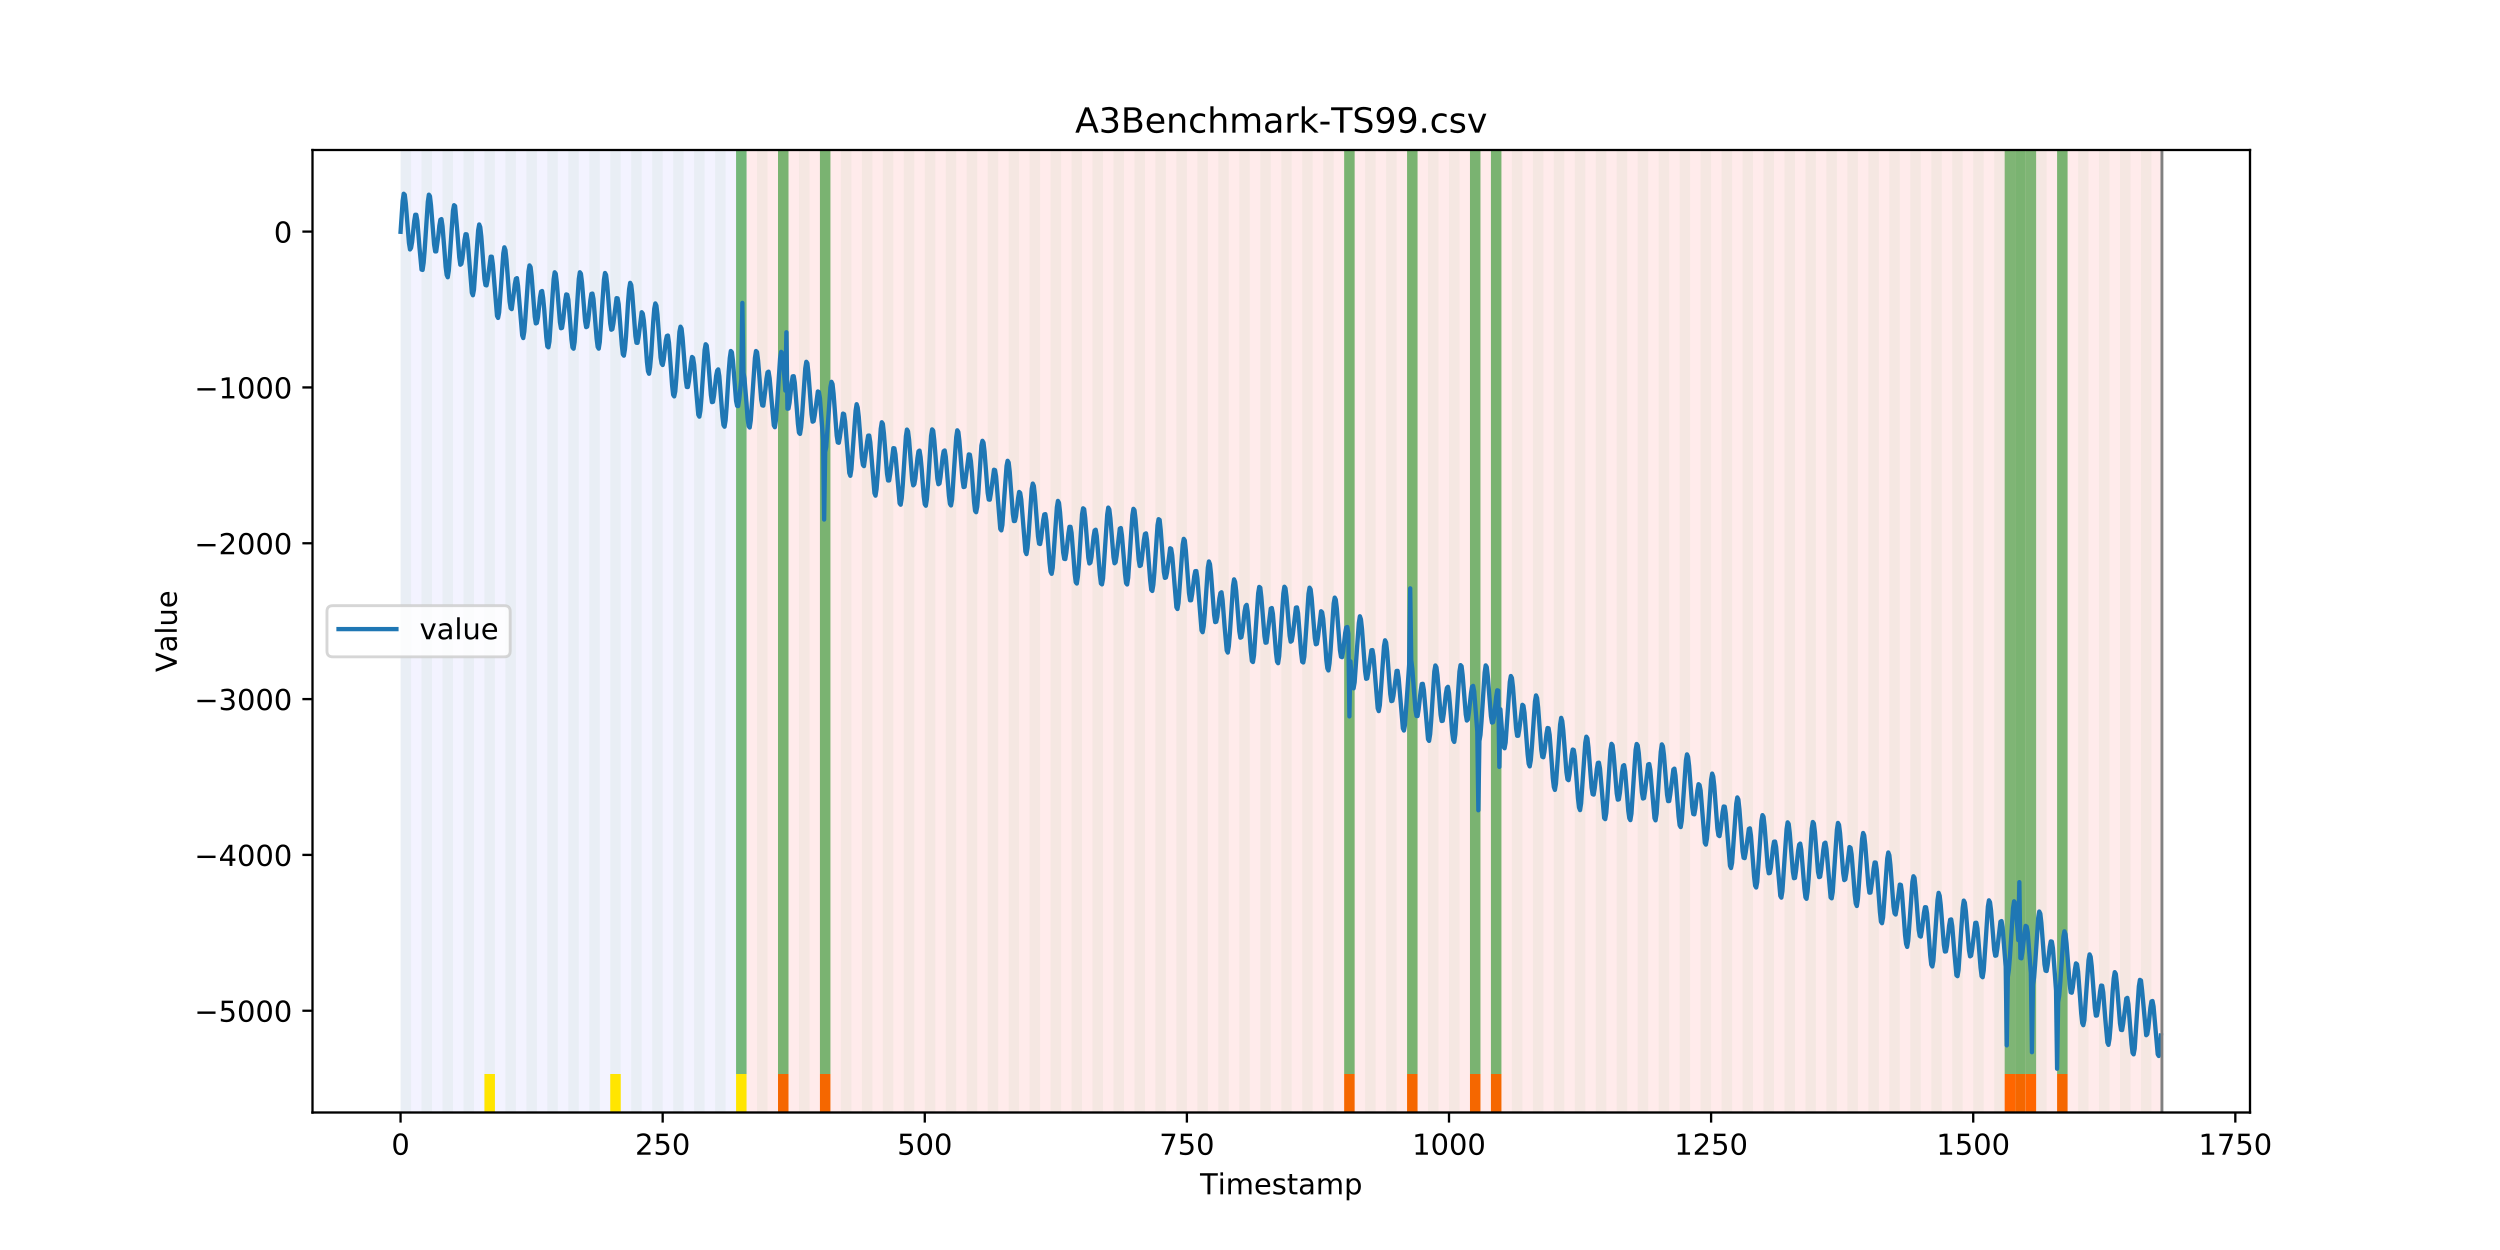 <?xml version="1.0" encoding="utf-8" standalone="no"?>
<!DOCTYPE svg PUBLIC "-//W3C//DTD SVG 1.1//EN"
  "http://www.w3.org/Graphics/SVG/1.1/DTD/svg11.dtd">
<!-- Created with matplotlib (https://matplotlib.org/) -->
<svg height="432pt" version="1.1" viewBox="0 0 864 432" width="864pt" xmlns="http://www.w3.org/2000/svg" xmlns:xlink="http://www.w3.org/1999/xlink">
 <defs>
  <style type="text/css">
*{stroke-linecap:butt;stroke-linejoin:round;}
  </style>
 </defs>
 <g id="figure_1">
  <g id="patch_1">
   <path d="M 0 432 
L 864 432 
L 864 0 
L 0 0 
z
" style="fill:#ffffff;"/>
  </g>
  <g id="axes_1">
   <g id="patch_2">
    <path d="M 108 384.48 
L 777.6 384.48 
L 777.6 51.84 
L 108 51.84 
z
" style="fill:#ffffff;"/>
   </g>
   <g id="patch_3">
    <path clip-path="url(#pc8e6e2cde1)" d="M 138.436 384.48 
L 138.436 51.84 
L 258.008 51.84 
L 258.008 384.48 
z
" style="fill:#0000ff;opacity:0.05;"/>
   </g>
   <g id="patch_4">
    <path clip-path="url(#pc8e6e2cde1)" d="M 258.008 384.48 
L 258.008 51.84 
L 747.164 51.84 
L 747.164 384.48 
z
" style="fill:#ff0000;opacity:0.08;"/>
   </g>
   <g id="patch_5">
    <path clip-path="url(#pc8e6e2cde1)" d="M 138.436 384.48 
L 138.436 51.84 
L 142.06 51.84 
L 142.06 384.48 
z
" style="fill:#008000;opacity:0.04;"/>
   </g>
   <g id="patch_6">
    <path clip-path="url(#pc8e6e2cde1)" d="M 145.683 384.48 
L 145.683 51.84 
L 149.306 51.84 
L 149.306 384.48 
z
" style="fill:#008000;opacity:0.04;"/>
   </g>
   <g id="patch_7">
    <path clip-path="url(#pc8e6e2cde1)" d="M 268.878 384.48 
L 268.878 371.174 
L 272.501 371.174 
L 272.501 384.48 
z
" style="fill:#ff6600;"/>
   </g>
   <g id="patch_8">
    <path clip-path="url(#pc8e6e2cde1)" d="M 152.93 384.48 
L 152.93 51.84 
L 156.553 51.84 
L 156.553 384.48 
z
" style="fill:#008000;opacity:0.04;"/>
   </g>
   <g id="patch_9">
    <path clip-path="url(#pc8e6e2cde1)" d="M 160.177 384.48 
L 160.177 51.84 
L 163.8 51.84 
L 163.8 384.48 
z
" style="fill:#008000;opacity:0.04;"/>
   </g>
   <g id="patch_10">
    <path clip-path="url(#pc8e6e2cde1)" d="M 283.371 384.48 
L 283.371 371.174 
L 286.995 371.174 
L 286.995 384.48 
z
" style="fill:#ff6600;"/>
   </g>
   <g id="patch_11">
    <path clip-path="url(#pc8e6e2cde1)" d="M 167.423 384.48 
L 167.423 51.84 
L 171.047 51.84 
L 171.047 384.48 
z
" style="fill:#008000;opacity:0.04;"/>
   </g>
   <g id="patch_12">
    <path clip-path="url(#pc8e6e2cde1)" d="M 167.423 384.48 
L 167.423 371.174 
L 171.047 371.174 
L 171.047 384.48 
z
" style="fill:#ffe500;"/>
   </g>
   <g id="patch_13">
    <path clip-path="url(#pc8e6e2cde1)" d="M 174.67 384.48 
L 174.67 51.84 
L 178.294 51.84 
L 178.294 384.48 
z
" style="fill:#008000;opacity:0.04;"/>
   </g>
   <g id="patch_14">
    <path clip-path="url(#pc8e6e2cde1)" d="M 181.917 384.48 
L 181.917 51.84 
L 185.54 51.84 
L 185.54 384.48 
z
" style="fill:#008000;opacity:0.04;"/>
   </g>
   <g id="patch_15">
    <path clip-path="url(#pc8e6e2cde1)" d="M 189.164 384.48 
L 189.164 51.84 
L 192.787 51.84 
L 192.787 384.48 
z
" style="fill:#008000;opacity:0.04;"/>
   </g>
   <g id="patch_16">
    <path clip-path="url(#pc8e6e2cde1)" d="M 196.41 384.48 
L 196.41 51.84 
L 200.034 51.84 
L 200.034 384.48 
z
" style="fill:#008000;opacity:0.04;"/>
   </g>
   <g id="patch_17">
    <path clip-path="url(#pc8e6e2cde1)" d="M 203.657 384.48 
L 203.657 51.84 
L 207.281 51.84 
L 207.281 384.48 
z
" style="fill:#008000;opacity:0.04;"/>
   </g>
   <g id="patch_18">
    <path clip-path="url(#pc8e6e2cde1)" d="M 210.904 384.48 
L 210.904 51.84 
L 214.527 51.84 
L 214.527 384.48 
z
" style="fill:#008000;opacity:0.04;"/>
   </g>
   <g id="patch_19">
    <path clip-path="url(#pc8e6e2cde1)" d="M 210.904 384.48 
L 210.904 371.174 
L 214.527 371.174 
L 214.527 384.48 
z
" style="fill:#ffe500;"/>
   </g>
   <g id="patch_20">
    <path clip-path="url(#pc8e6e2cde1)" d="M 218.151 384.48 
L 218.151 51.84 
L 221.774 51.84 
L 221.774 384.48 
z
" style="fill:#008000;opacity:0.04;"/>
   </g>
   <g id="patch_21">
    <path clip-path="url(#pc8e6e2cde1)" d="M 225.397 384.48 
L 225.397 51.84 
L 229.021 51.84 
L 229.021 384.48 
z
" style="fill:#008000;opacity:0.04;"/>
   </g>
   <g id="patch_22">
    <path clip-path="url(#pc8e6e2cde1)" d="M 232.644 384.48 
L 232.644 51.84 
L 236.268 51.84 
L 236.268 384.48 
z
" style="fill:#008000;opacity:0.04;"/>
   </g>
   <g id="patch_23">
    <path clip-path="url(#pc8e6e2cde1)" d="M 239.891 384.48 
L 239.891 51.84 
L 243.514 51.84 
L 243.514 384.48 
z
" style="fill:#008000;opacity:0.04;"/>
   </g>
   <g id="patch_24">
    <path clip-path="url(#pc8e6e2cde1)" d="M 247.138 384.48 
L 247.138 51.84 
L 250.761 51.84 
L 250.761 384.48 
z
" style="fill:#008000;opacity:0.04;"/>
   </g>
   <g id="patch_25">
    <path clip-path="url(#pc8e6e2cde1)" d="M 254.384 384.48 
L 254.384 51.84 
L 258.008 51.84 
L 258.008 384.48 
z
" style="fill:#008000;opacity:0.04;"/>
   </g>
   <g id="patch_26">
    <path clip-path="url(#pc8e6e2cde1)" d="M 254.384 371.174 
L 254.384 51.84 
L 258.008 51.84 
L 258.008 371.174 
z
" style="fill:#008000;opacity:0.5;"/>
   </g>
   <g id="patch_27">
    <path clip-path="url(#pc8e6e2cde1)" d="M 254.384 384.48 
L 254.384 371.174 
L 258.008 371.174 
L 258.008 384.48 
z
" style="fill:#ffe500;"/>
   </g>
   <g id="patch_28">
    <path clip-path="url(#pc8e6e2cde1)" d="M 261.631 384.48 
L 261.631 51.84 
L 265.255 51.84 
L 265.255 384.48 
z
" style="fill:#008000;opacity:0.04;"/>
   </g>
   <g id="patch_29">
    <path clip-path="url(#pc8e6e2cde1)" d="M 268.878 384.48 
L 268.878 51.84 
L 272.501 51.84 
L 272.501 384.48 
z
" style="fill:#008000;opacity:0.04;"/>
   </g>
   <g id="patch_30">
    <path clip-path="url(#pc8e6e2cde1)" d="M 268.878 371.174 
L 268.878 51.84 
L 272.501 51.84 
L 272.501 371.174 
z
" style="fill:#008000;opacity:0.5;"/>
   </g>
   <g id="patch_31">
    <path clip-path="url(#pc8e6e2cde1)" d="M 276.125 384.48 
L 276.125 51.84 
L 279.748 51.84 
L 279.748 384.48 
z
" style="fill:#008000;opacity:0.04;"/>
   </g>
   <g id="patch_32">
    <path clip-path="url(#pc8e6e2cde1)" d="M 283.371 384.48 
L 283.371 51.84 
L 286.995 51.84 
L 286.995 384.48 
z
" style="fill:#008000;opacity:0.04;"/>
   </g>
   <g id="patch_33">
    <path clip-path="url(#pc8e6e2cde1)" d="M 283.371 371.174 
L 283.371 51.84 
L 286.995 51.84 
L 286.995 371.174 
z
" style="fill:#008000;opacity:0.5;"/>
   </g>
   <g id="patch_34">
    <path clip-path="url(#pc8e6e2cde1)" d="M 290.618 384.48 
L 290.618 51.84 
L 294.242 51.84 
L 294.242 384.48 
z
" style="fill:#008000;opacity:0.04;"/>
   </g>
   <g id="patch_35">
    <path clip-path="url(#pc8e6e2cde1)" d="M 297.865 384.48 
L 297.865 51.84 
L 301.488 51.84 
L 301.488 384.48 
z
" style="fill:#008000;opacity:0.04;"/>
   </g>
   <g id="patch_36">
    <path clip-path="url(#pc8e6e2cde1)" d="M 305.112 384.48 
L 305.112 51.84 
L 308.735 51.84 
L 308.735 384.48 
z
" style="fill:#008000;opacity:0.04;"/>
   </g>
   <g id="patch_37">
    <path clip-path="url(#pc8e6e2cde1)" d="M 312.358 384.48 
L 312.358 51.84 
L 315.982 51.84 
L 315.982 384.48 
z
" style="fill:#008000;opacity:0.04;"/>
   </g>
   <g id="patch_38">
    <path clip-path="url(#pc8e6e2cde1)" d="M 319.605 384.48 
L 319.605 51.84 
L 323.229 51.84 
L 323.229 384.48 
z
" style="fill:#008000;opacity:0.04;"/>
   </g>
   <g id="patch_39">
    <path clip-path="url(#pc8e6e2cde1)" d="M 326.852 384.48 
L 326.852 51.84 
L 330.475 51.84 
L 330.475 384.48 
z
" style="fill:#008000;opacity:0.04;"/>
   </g>
   <g id="patch_40">
    <path clip-path="url(#pc8e6e2cde1)" d="M 334.099 384.48 
L 334.099 51.84 
L 337.722 51.84 
L 337.722 384.48 
z
" style="fill:#008000;opacity:0.04;"/>
   </g>
   <g id="patch_41">
    <path clip-path="url(#pc8e6e2cde1)" d="M 341.345 384.48 
L 341.345 51.84 
L 344.969 51.84 
L 344.969 384.48 
z
" style="fill:#008000;opacity:0.04;"/>
   </g>
   <g id="patch_42">
    <path clip-path="url(#pc8e6e2cde1)" d="M 464.54 384.48 
L 464.54 371.174 
L 468.164 371.174 
L 468.164 384.48 
z
" style="fill:#ff6600;"/>
   </g>
   <g id="patch_43">
    <path clip-path="url(#pc8e6e2cde1)" d="M 348.592 384.48 
L 348.592 51.84 
L 352.216 51.84 
L 352.216 384.48 
z
" style="fill:#008000;opacity:0.04;"/>
   </g>
   <g id="patch_44">
    <path clip-path="url(#pc8e6e2cde1)" d="M 355.839 384.48 
L 355.839 51.84 
L 359.462 51.84 
L 359.462 384.48 
z
" style="fill:#008000;opacity:0.04;"/>
   </g>
   <g id="patch_45">
    <path clip-path="url(#pc8e6e2cde1)" d="M 363.086 384.48 
L 363.086 51.84 
L 366.709 51.84 
L 366.709 384.48 
z
" style="fill:#008000;opacity:0.04;"/>
   </g>
   <g id="patch_46">
    <path clip-path="url(#pc8e6e2cde1)" d="M 486.281 384.48 
L 486.281 371.174 
L 489.904 371.174 
L 489.904 384.48 
z
" style="fill:#ff6600;"/>
   </g>
   <g id="patch_47">
    <path clip-path="url(#pc8e6e2cde1)" d="M 370.332 384.48 
L 370.332 51.84 
L 373.956 51.84 
L 373.956 384.48 
z
" style="fill:#008000;opacity:0.04;"/>
   </g>
   <g id="patch_48">
    <path clip-path="url(#pc8e6e2cde1)" d="M 377.579 384.48 
L 377.579 51.84 
L 381.203 51.84 
L 381.203 384.48 
z
" style="fill:#008000;opacity:0.04;"/>
   </g>
   <g id="patch_49">
    <path clip-path="url(#pc8e6e2cde1)" d="M 384.826 384.48 
L 384.826 51.84 
L 388.449 51.84 
L 388.449 384.48 
z
" style="fill:#008000;opacity:0.04;"/>
   </g>
   <g id="patch_50">
    <path clip-path="url(#pc8e6e2cde1)" d="M 508.021 384.48 
L 508.021 371.174 
L 511.644 371.174 
L 511.644 384.48 
z
" style="fill:#ff6600;"/>
   </g>
   <g id="patch_51">
    <path clip-path="url(#pc8e6e2cde1)" d="M 392.073 384.48 
L 392.073 51.84 
L 395.696 51.84 
L 395.696 384.48 
z
" style="fill:#008000;opacity:0.04;"/>
   </g>
   <g id="patch_52">
    <path clip-path="url(#pc8e6e2cde1)" d="M 515.268 384.48 
L 515.268 371.174 
L 518.891 371.174 
L 518.891 384.48 
z
" style="fill:#ff6600;"/>
   </g>
   <g id="patch_53">
    <path clip-path="url(#pc8e6e2cde1)" d="M 399.319 384.48 
L 399.319 51.84 
L 402.943 51.84 
L 402.943 384.48 
z
" style="fill:#008000;opacity:0.04;"/>
   </g>
   <g id="patch_54">
    <path clip-path="url(#pc8e6e2cde1)" d="M 406.566 384.48 
L 406.566 51.84 
L 410.19 51.84 
L 410.19 384.48 
z
" style="fill:#008000;opacity:0.04;"/>
   </g>
   <g id="patch_55">
    <path clip-path="url(#pc8e6e2cde1)" d="M 413.813 384.48 
L 413.813 51.84 
L 417.436 51.84 
L 417.436 384.48 
z
" style="fill:#008000;opacity:0.04;"/>
   </g>
   <g id="patch_56">
    <path clip-path="url(#pc8e6e2cde1)" d="M 421.06 384.48 
L 421.06 51.84 
L 424.683 51.84 
L 424.683 384.48 
z
" style="fill:#008000;opacity:0.04;"/>
   </g>
   <g id="patch_57">
    <path clip-path="url(#pc8e6e2cde1)" d="M 428.306 384.48 
L 428.306 51.84 
L 431.93 51.84 
L 431.93 384.48 
z
" style="fill:#008000;opacity:0.04;"/>
   </g>
   <g id="patch_58">
    <path clip-path="url(#pc8e6e2cde1)" d="M 435.553 384.48 
L 435.553 51.84 
L 439.177 51.84 
L 439.177 384.48 
z
" style="fill:#008000;opacity:0.04;"/>
   </g>
   <g id="patch_59">
    <path clip-path="url(#pc8e6e2cde1)" d="M 442.8 384.48 
L 442.8 51.84 
L 446.423 51.84 
L 446.423 384.48 
z
" style="fill:#008000;opacity:0.04;"/>
   </g>
   <g id="patch_60">
    <path clip-path="url(#pc8e6e2cde1)" d="M 450.047 384.48 
L 450.047 51.84 
L 453.67 51.84 
L 453.67 384.48 
z
" style="fill:#008000;opacity:0.04;"/>
   </g>
   <g id="patch_61">
    <path clip-path="url(#pc8e6e2cde1)" d="M 457.294 384.48 
L 457.294 51.84 
L 460.917 51.84 
L 460.917 384.48 
z
" style="fill:#008000;opacity:0.04;"/>
   </g>
   <g id="patch_62">
    <path clip-path="url(#pc8e6e2cde1)" d="M 464.54 384.48 
L 464.54 51.84 
L 468.164 51.84 
L 468.164 384.48 
z
" style="fill:#008000;opacity:0.04;"/>
   </g>
   <g id="patch_63">
    <path clip-path="url(#pc8e6e2cde1)" d="M 464.54 371.174 
L 464.54 51.84 
L 468.164 51.84 
L 468.164 371.174 
z
" style="fill:#008000;opacity:0.5;"/>
   </g>
   <g id="patch_64">
    <path clip-path="url(#pc8e6e2cde1)" d="M 471.787 384.48 
L 471.787 51.84 
L 475.41 51.84 
L 475.41 384.48 
z
" style="fill:#008000;opacity:0.04;"/>
   </g>
   <g id="patch_65">
    <path clip-path="url(#pc8e6e2cde1)" d="M 479.034 384.48 
L 479.034 51.84 
L 482.657 51.84 
L 482.657 384.48 
z
" style="fill:#008000;opacity:0.04;"/>
   </g>
   <g id="patch_66">
    <path clip-path="url(#pc8e6e2cde1)" d="M 486.281 384.48 
L 486.281 51.84 
L 489.904 51.84 
L 489.904 384.48 
z
" style="fill:#008000;opacity:0.04;"/>
   </g>
   <g id="patch_67">
    <path clip-path="url(#pc8e6e2cde1)" d="M 486.281 371.174 
L 486.281 51.84 
L 489.904 51.84 
L 489.904 371.174 
z
" style="fill:#008000;opacity:0.5;"/>
   </g>
   <g id="patch_68">
    <path clip-path="url(#pc8e6e2cde1)" d="M 493.527 384.48 
L 493.527 51.84 
L 497.151 51.84 
L 497.151 384.48 
z
" style="fill:#008000;opacity:0.04;"/>
   </g>
   <g id="patch_69">
    <path clip-path="url(#pc8e6e2cde1)" d="M 500.774 384.48 
L 500.774 51.84 
L 504.397 51.84 
L 504.397 384.48 
z
" style="fill:#008000;opacity:0.04;"/>
   </g>
   <g id="patch_70">
    <path clip-path="url(#pc8e6e2cde1)" d="M 508.021 384.48 
L 508.021 51.84 
L 511.644 51.84 
L 511.644 384.48 
z
" style="fill:#008000;opacity:0.04;"/>
   </g>
   <g id="patch_71">
    <path clip-path="url(#pc8e6e2cde1)" d="M 508.021 371.174 
L 508.021 51.84 
L 511.644 51.84 
L 511.644 371.174 
z
" style="fill:#008000;opacity:0.5;"/>
   </g>
   <g id="patch_72">
    <path clip-path="url(#pc8e6e2cde1)" d="M 515.268 384.48 
L 515.268 51.84 
L 518.891 51.84 
L 518.891 384.48 
z
" style="fill:#008000;opacity:0.04;"/>
   </g>
   <g id="patch_73">
    <path clip-path="url(#pc8e6e2cde1)" d="M 515.268 371.174 
L 515.268 51.84 
L 518.891 51.84 
L 518.891 371.174 
z
" style="fill:#008000;opacity:0.5;"/>
   </g>
   <g id="patch_74">
    <path clip-path="url(#pc8e6e2cde1)" d="M 522.514 384.48 
L 522.514 51.84 
L 526.138 51.84 
L 526.138 384.48 
z
" style="fill:#008000;opacity:0.04;"/>
   </g>
   <g id="patch_75">
    <path clip-path="url(#pc8e6e2cde1)" d="M 529.761 384.48 
L 529.761 51.84 
L 533.384 51.84 
L 533.384 384.48 
z
" style="fill:#008000;opacity:0.04;"/>
   </g>
   <g id="patch_76">
    <path clip-path="url(#pc8e6e2cde1)" d="M 537.008 384.48 
L 537.008 51.84 
L 540.631 51.84 
L 540.631 384.48 
z
" style="fill:#008000;opacity:0.04;"/>
   </g>
   <g id="patch_77">
    <path clip-path="url(#pc8e6e2cde1)" d="M 544.255 384.48 
L 544.255 51.84 
L 547.878 51.84 
L 547.878 384.48 
z
" style="fill:#008000;opacity:0.04;"/>
   </g>
   <g id="patch_78">
    <path clip-path="url(#pc8e6e2cde1)" d="M 551.501 384.48 
L 551.501 51.84 
L 555.125 51.84 
L 555.125 384.48 
z
" style="fill:#008000;opacity:0.04;"/>
   </g>
   <g id="patch_79">
    <path clip-path="url(#pc8e6e2cde1)" d="M 558.748 384.48 
L 558.748 51.84 
L 562.371 51.84 
L 562.371 384.48 
z
" style="fill:#008000;opacity:0.04;"/>
   </g>
   <g id="patch_80">
    <path clip-path="url(#pc8e6e2cde1)" d="M 565.995 384.48 
L 565.995 51.84 
L 569.618 51.84 
L 569.618 384.48 
z
" style="fill:#008000;opacity:0.04;"/>
   </g>
   <g id="patch_81">
    <path clip-path="url(#pc8e6e2cde1)" d="M 573.242 384.48 
L 573.242 51.84 
L 576.865 51.84 
L 576.865 384.48 
z
" style="fill:#008000;opacity:0.04;"/>
   </g>
   <g id="patch_82">
    <path clip-path="url(#pc8e6e2cde1)" d="M 692.813 384.48 
L 692.813 371.174 
L 696.436 371.174 
L 696.436 384.48 
z
" style="fill:#ff6600;"/>
   </g>
   <g id="patch_83">
    <path clip-path="url(#pc8e6e2cde1)" d="M 696.436 384.48 
L 696.436 371.174 
L 700.06 371.174 
L 700.06 384.48 
z
" style="fill:#ff6600;"/>
   </g>
   <g id="patch_84">
    <path clip-path="url(#pc8e6e2cde1)" d="M 580.488 384.48 
L 580.488 51.84 
L 584.112 51.84 
L 584.112 384.48 
z
" style="fill:#008000;opacity:0.04;"/>
   </g>
   <g id="patch_85">
    <path clip-path="url(#pc8e6e2cde1)" d="M 700.06 384.48 
L 700.06 371.174 
L 703.683 371.174 
L 703.683 384.48 
z
" style="fill:#ff6600;"/>
   </g>
   <g id="patch_86">
    <path clip-path="url(#pc8e6e2cde1)" d="M 587.735 384.48 
L 587.735 51.84 
L 591.358 51.84 
L 591.358 384.48 
z
" style="fill:#008000;opacity:0.04;"/>
   </g>
   <g id="patch_87">
    <path clip-path="url(#pc8e6e2cde1)" d="M 710.93 384.48 
L 710.93 371.174 
L 714.553 371.174 
L 714.553 384.48 
z
" style="fill:#ff6600;"/>
   </g>
   <g id="patch_88">
    <path clip-path="url(#pc8e6e2cde1)" d="M 594.982 384.48 
L 594.982 51.84 
L 598.605 51.84 
L 598.605 384.48 
z
" style="fill:#008000;opacity:0.04;"/>
   </g>
   <g id="patch_89">
    <path clip-path="url(#pc8e6e2cde1)" d="M 602.229 384.48 
L 602.229 51.84 
L 605.852 51.84 
L 605.852 384.48 
z
" style="fill:#008000;opacity:0.04;"/>
   </g>
   <g id="patch_90">
    <path clip-path="url(#pc8e6e2cde1)" d="M 609.475 384.48 
L 609.475 51.84 
L 613.099 51.84 
L 613.099 384.48 
z
" style="fill:#008000;opacity:0.04;"/>
   </g>
   <g id="patch_91">
    <path clip-path="url(#pc8e6e2cde1)" d="M 616.722 384.48 
L 616.722 51.84 
L 620.345 51.84 
L 620.345 384.48 
z
" style="fill:#008000;opacity:0.04;"/>
   </g>
   <g id="patch_92">
    <path clip-path="url(#pc8e6e2cde1)" d="M 623.969 384.48 
L 623.969 51.84 
L 627.592 51.84 
L 627.592 384.48 
z
" style="fill:#008000;opacity:0.04;"/>
   </g>
   <g id="patch_93">
    <path clip-path="url(#pc8e6e2cde1)" d="M 631.216 384.48 
L 631.216 51.84 
L 634.839 51.84 
L 634.839 384.48 
z
" style="fill:#008000;opacity:0.04;"/>
   </g>
   <g id="patch_94">
    <path clip-path="url(#pc8e6e2cde1)" d="M 638.462 384.48 
L 638.462 51.84 
L 642.086 51.84 
L 642.086 384.48 
z
" style="fill:#008000;opacity:0.04;"/>
   </g>
   <g id="patch_95">
    <path clip-path="url(#pc8e6e2cde1)" d="M 645.709 384.48 
L 645.709 51.84 
L 649.332 51.84 
L 649.332 384.48 
z
" style="fill:#008000;opacity:0.04;"/>
   </g>
   <g id="patch_96">
    <path clip-path="url(#pc8e6e2cde1)" d="M 652.956 384.48 
L 652.956 51.84 
L 656.579 51.84 
L 656.579 384.48 
z
" style="fill:#008000;opacity:0.04;"/>
   </g>
   <g id="patch_97">
    <path clip-path="url(#pc8e6e2cde1)" d="M 660.203 384.48 
L 660.203 51.84 
L 663.826 51.84 
L 663.826 384.48 
z
" style="fill:#008000;opacity:0.04;"/>
   </g>
   <g id="patch_98">
    <path clip-path="url(#pc8e6e2cde1)" d="M 667.449 384.48 
L 667.449 51.84 
L 671.073 51.84 
L 671.073 384.48 
z
" style="fill:#008000;opacity:0.04;"/>
   </g>
   <g id="patch_99">
    <path clip-path="url(#pc8e6e2cde1)" d="M 674.696 384.48 
L 674.696 51.84 
L 678.319 51.84 
L 678.319 384.48 
z
" style="fill:#008000;opacity:0.04;"/>
   </g>
   <g id="patch_100">
    <path clip-path="url(#pc8e6e2cde1)" d="M 681.943 384.48 
L 681.943 51.84 
L 685.566 51.84 
L 685.566 384.48 
z
" style="fill:#008000;opacity:0.04;"/>
   </g>
   <g id="patch_101">
    <path clip-path="url(#pc8e6e2cde1)" d="M 689.19 384.48 
L 689.19 51.84 
L 692.813 51.84 
L 692.813 384.48 
z
" style="fill:#008000;opacity:0.04;"/>
   </g>
   <g id="patch_102">
    <path clip-path="url(#pc8e6e2cde1)" d="M 692.813 371.174 
L 692.813 51.84 
L 696.436 51.84 
L 696.436 371.174 
z
" style="fill:#008000;opacity:0.5;"/>
   </g>
   <g id="patch_103">
    <path clip-path="url(#pc8e6e2cde1)" d="M 696.436 384.48 
L 696.436 51.84 
L 700.06 51.84 
L 700.06 384.48 
z
" style="fill:#008000;opacity:0.04;"/>
   </g>
   <g id="patch_104">
    <path clip-path="url(#pc8e6e2cde1)" d="M 696.436 371.174 
L 696.436 51.84 
L 700.06 51.84 
L 700.06 371.174 
z
" style="fill:#008000;opacity:0.5;"/>
   </g>
   <g id="patch_105">
    <path clip-path="url(#pc8e6e2cde1)" d="M 700.06 371.174 
L 700.06 51.84 
L 703.683 51.84 
L 703.683 371.174 
z
" style="fill:#008000;opacity:0.5;"/>
   </g>
   <g id="patch_106">
    <path clip-path="url(#pc8e6e2cde1)" d="M 703.683 384.48 
L 703.683 51.84 
L 707.306 51.84 
L 707.306 384.48 
z
" style="fill:#008000;opacity:0.04;"/>
   </g>
   <g id="patch_107">
    <path clip-path="url(#pc8e6e2cde1)" d="M 710.93 384.48 
L 710.93 51.84 
L 714.553 51.84 
L 714.553 384.48 
z
" style="fill:#008000;opacity:0.04;"/>
   </g>
   <g id="patch_108">
    <path clip-path="url(#pc8e6e2cde1)" d="M 710.93 371.174 
L 710.93 51.84 
L 714.553 51.84 
L 714.553 371.174 
z
" style="fill:#008000;opacity:0.5;"/>
   </g>
   <g id="patch_109">
    <path clip-path="url(#pc8e6e2cde1)" d="M 718.177 384.48 
L 718.177 51.84 
L 721.8 51.84 
L 721.8 384.48 
z
" style="fill:#008000;opacity:0.04;"/>
   </g>
   <g id="patch_110">
    <path clip-path="url(#pc8e6e2cde1)" d="M 725.423 384.48 
L 725.423 51.84 
L 729.047 51.84 
L 729.047 384.48 
z
" style="fill:#008000;opacity:0.04;"/>
   </g>
   <g id="patch_111">
    <path clip-path="url(#pc8e6e2cde1)" d="M 732.67 384.48 
L 732.67 51.84 
L 736.294 51.84 
L 736.294 384.48 
z
" style="fill:#008000;opacity:0.04;"/>
   </g>
   <g id="patch_112">
    <path clip-path="url(#pc8e6e2cde1)" d="M 739.917 384.48 
L 739.917 51.84 
L 743.54 51.84 
L 743.54 384.48 
z
" style="fill:#008000;opacity:0.04;"/>
   </g>
   <g id="matplotlib.axis_1">
    <g id="xtick_1">
     <g id="line2d_1">
      <defs>
       <path d="M 0 0 
L 0 3.5 
" id="m7581fdd0e4" style="stroke:#000000;stroke-width:0.8;"/>
      </defs>
      <g>
       <use style="stroke:#000000;stroke-width:0.8;" x="138.436" xlink:href="#m7581fdd0e4" y="384.48"/>
      </g>
     </g>
     <g id="text_1">
      <!-- 0 -->
      <defs>
       <path d="M 31.781 66.406 
Q 24.172 66.406 20.328 58.906 
Q 16.5 51.422 16.5 36.375 
Q 16.5 21.391 20.328 13.891 
Q 24.172 6.391 31.781 6.391 
Q 39.453 6.391 43.281 13.891 
Q 47.125 21.391 47.125 36.375 
Q 47.125 51.422 43.281 58.906 
Q 39.453 66.406 31.781 66.406 
z
M 31.781 74.219 
Q 44.047 74.219 50.516 64.516 
Q 56.984 54.828 56.984 36.375 
Q 56.984 17.969 50.516 8.266 
Q 44.047 -1.422 31.781 -1.422 
Q 19.531 -1.422 13.062 8.266 
Q 6.594 17.969 6.594 36.375 
Q 6.594 54.828 13.062 64.516 
Q 19.531 74.219 31.781 74.219 
z
" id="DejaVuSans-48"/>
      </defs>
      <g transform="translate(135.255 399.078)scale(0.1 -0.1)">
       <use xlink:href="#DejaVuSans-48"/>
      </g>
     </g>
    </g>
    <g id="xtick_2">
     <g id="line2d_2">
      <g>
       <use style="stroke:#000000;stroke-width:0.8;" x="229.021" xlink:href="#m7581fdd0e4" y="384.48"/>
      </g>
     </g>
     <g id="text_2">
      <!-- 250 -->
      <defs>
       <path d="M 19.188 8.297 
L 53.609 8.297 
L 53.609 0 
L 7.328 0 
L 7.328 8.297 
Q 12.938 14.109 22.625 23.891 
Q 32.328 33.688 34.812 36.531 
Q 39.547 41.844 41.422 45.531 
Q 43.312 49.219 43.312 52.781 
Q 43.312 58.594 39.234 62.25 
Q 35.156 65.922 28.609 65.922 
Q 23.969 65.922 18.812 64.312 
Q 13.672 62.703 7.812 59.422 
L 7.812 69.391 
Q 13.766 71.781 18.938 73 
Q 24.125 74.219 28.422 74.219 
Q 39.75 74.219 46.484 68.547 
Q 53.219 62.891 53.219 53.422 
Q 53.219 48.922 51.531 44.891 
Q 49.859 40.875 45.406 35.406 
Q 44.188 33.984 37.641 27.219 
Q 31.109 20.453 19.188 8.297 
z
" id="DejaVuSans-50"/>
       <path d="M 10.797 72.906 
L 49.516 72.906 
L 49.516 64.594 
L 19.828 64.594 
L 19.828 46.734 
Q 21.969 47.469 24.109 47.828 
Q 26.266 48.188 28.422 48.188 
Q 40.625 48.188 47.75 41.5 
Q 54.891 34.812 54.891 23.391 
Q 54.891 11.625 47.562 5.094 
Q 40.234 -1.422 26.906 -1.422 
Q 22.312 -1.422 17.547 -0.641 
Q 12.797 0.141 7.719 1.703 
L 7.719 11.625 
Q 12.109 9.234 16.797 8.062 
Q 21.484 6.891 26.703 6.891 
Q 35.156 6.891 40.078 11.328 
Q 45.016 15.766 45.016 23.391 
Q 45.016 31 40.078 35.438 
Q 35.156 39.891 26.703 39.891 
Q 22.75 39.891 18.812 39.016 
Q 14.891 38.141 10.797 36.281 
z
" id="DejaVuSans-53"/>
      </defs>
      <g transform="translate(219.477 399.078)scale(0.1 -0.1)">
       <use xlink:href="#DejaVuSans-50"/>
       <use x="63.623" xlink:href="#DejaVuSans-53"/>
       <use x="127.246" xlink:href="#DejaVuSans-48"/>
      </g>
     </g>
    </g>
    <g id="xtick_3">
     <g id="line2d_3">
      <g>
       <use style="stroke:#000000;stroke-width:0.8;" x="319.605" xlink:href="#m7581fdd0e4" y="384.48"/>
      </g>
     </g>
     <g id="text_3">
      <!-- 500 -->
      <g transform="translate(310.061 399.078)scale(0.1 -0.1)">
       <use xlink:href="#DejaVuSans-53"/>
       <use x="63.623" xlink:href="#DejaVuSans-48"/>
       <use x="127.246" xlink:href="#DejaVuSans-48"/>
      </g>
     </g>
    </g>
    <g id="xtick_4">
     <g id="line2d_4">
      <g>
       <use style="stroke:#000000;stroke-width:0.8;" x="410.19" xlink:href="#m7581fdd0e4" y="384.48"/>
      </g>
     </g>
     <g id="text_4">
      <!-- 750 -->
      <defs>
       <path d="M 8.203 72.906 
L 55.078 72.906 
L 55.078 68.703 
L 28.609 0 
L 18.312 0 
L 43.219 64.594 
L 8.203 64.594 
z
" id="DejaVuSans-55"/>
      </defs>
      <g transform="translate(400.646 399.078)scale(0.1 -0.1)">
       <use xlink:href="#DejaVuSans-55"/>
       <use x="63.623" xlink:href="#DejaVuSans-53"/>
       <use x="127.246" xlink:href="#DejaVuSans-48"/>
      </g>
     </g>
    </g>
    <g id="xtick_5">
     <g id="line2d_5">
      <g>
       <use style="stroke:#000000;stroke-width:0.8;" x="500.774" xlink:href="#m7581fdd0e4" y="384.48"/>
      </g>
     </g>
     <g id="text_5">
      <!-- 1000 -->
      <defs>
       <path d="M 12.406 8.297 
L 28.516 8.297 
L 28.516 63.922 
L 10.984 60.406 
L 10.984 69.391 
L 28.422 72.906 
L 38.281 72.906 
L 38.281 8.297 
L 54.391 8.297 
L 54.391 0 
L 12.406 0 
z
" id="DejaVuSans-49"/>
      </defs>
      <g transform="translate(488.049 399.078)scale(0.1 -0.1)">
       <use xlink:href="#DejaVuSans-49"/>
       <use x="63.623" xlink:href="#DejaVuSans-48"/>
       <use x="127.246" xlink:href="#DejaVuSans-48"/>
       <use x="190.869" xlink:href="#DejaVuSans-48"/>
      </g>
     </g>
    </g>
    <g id="xtick_6">
     <g id="line2d_6">
      <g>
       <use style="stroke:#000000;stroke-width:0.8;" x="591.358" xlink:href="#m7581fdd0e4" y="384.48"/>
      </g>
     </g>
     <g id="text_6">
      <!-- 1250 -->
      <g transform="translate(578.633 399.078)scale(0.1 -0.1)">
       <use xlink:href="#DejaVuSans-49"/>
       <use x="63.623" xlink:href="#DejaVuSans-50"/>
       <use x="127.246" xlink:href="#DejaVuSans-53"/>
       <use x="190.869" xlink:href="#DejaVuSans-48"/>
      </g>
     </g>
    </g>
    <g id="xtick_7">
     <g id="line2d_7">
      <g>
       <use style="stroke:#000000;stroke-width:0.8;" x="681.943" xlink:href="#m7581fdd0e4" y="384.48"/>
      </g>
     </g>
     <g id="text_7">
      <!-- 1500 -->
      <g transform="translate(669.218 399.078)scale(0.1 -0.1)">
       <use xlink:href="#DejaVuSans-49"/>
       <use x="63.623" xlink:href="#DejaVuSans-53"/>
       <use x="127.246" xlink:href="#DejaVuSans-48"/>
       <use x="190.869" xlink:href="#DejaVuSans-48"/>
      </g>
     </g>
    </g>
    <g id="xtick_8">
     <g id="line2d_8">
      <g>
       <use style="stroke:#000000;stroke-width:0.8;" x="772.527" xlink:href="#m7581fdd0e4" y="384.48"/>
      </g>
     </g>
     <g id="text_8">
      <!-- 1750 -->
      <g transform="translate(759.802 399.078)scale(0.1 -0.1)">
       <use xlink:href="#DejaVuSans-49"/>
       <use x="63.623" xlink:href="#DejaVuSans-55"/>
       <use x="127.246" xlink:href="#DejaVuSans-53"/>
       <use x="190.869" xlink:href="#DejaVuSans-48"/>
      </g>
     </g>
    </g>
    <g id="text_9">
     <!-- Timestamp -->
     <defs>
      <path d="M -0.297 72.906 
L 61.375 72.906 
L 61.375 64.594 
L 35.5 64.594 
L 35.5 0 
L 25.594 0 
L 25.594 64.594 
L -0.297 64.594 
z
" id="DejaVuSans-84"/>
      <path d="M 9.422 54.688 
L 18.406 54.688 
L 18.406 0 
L 9.422 0 
z
M 9.422 75.984 
L 18.406 75.984 
L 18.406 64.594 
L 9.422 64.594 
z
" id="DejaVuSans-105"/>
      <path d="M 52 44.188 
Q 55.375 50.25 60.062 53.125 
Q 64.75 56 71.094 56 
Q 79.641 56 84.281 50.016 
Q 88.922 44.047 88.922 33.016 
L 88.922 0 
L 79.891 0 
L 79.891 32.719 
Q 79.891 40.578 77.094 44.375 
Q 74.312 48.188 68.609 48.188 
Q 61.625 48.188 57.562 43.547 
Q 53.516 38.922 53.516 30.906 
L 53.516 0 
L 44.484 0 
L 44.484 32.719 
Q 44.484 40.625 41.703 44.406 
Q 38.922 48.188 33.109 48.188 
Q 26.219 48.188 22.156 43.531 
Q 18.109 38.875 18.109 30.906 
L 18.109 0 
L 9.078 0 
L 9.078 54.688 
L 18.109 54.688 
L 18.109 46.188 
Q 21.188 51.219 25.484 53.609 
Q 29.781 56 35.688 56 
Q 41.656 56 45.828 52.969 
Q 50 49.953 52 44.188 
z
" id="DejaVuSans-109"/>
      <path d="M 56.203 29.594 
L 56.203 25.203 
L 14.891 25.203 
Q 15.484 15.922 20.484 11.062 
Q 25.484 6.203 34.422 6.203 
Q 39.594 6.203 44.453 7.469 
Q 49.312 8.734 54.109 11.281 
L 54.109 2.781 
Q 49.266 0.734 44.188 -0.344 
Q 39.109 -1.422 33.891 -1.422 
Q 20.797 -1.422 13.156 6.188 
Q 5.516 13.812 5.516 26.812 
Q 5.516 40.234 12.766 48.109 
Q 20.016 56 32.328 56 
Q 43.359 56 49.781 48.891 
Q 56.203 41.797 56.203 29.594 
z
M 47.219 32.234 
Q 47.125 39.594 43.094 43.984 
Q 39.062 48.391 32.422 48.391 
Q 24.906 48.391 20.391 44.141 
Q 15.875 39.891 15.188 32.172 
z
" id="DejaVuSans-101"/>
      <path d="M 44.281 53.078 
L 44.281 44.578 
Q 40.484 46.531 36.375 47.5 
Q 32.281 48.484 27.875 48.484 
Q 21.188 48.484 17.844 46.438 
Q 14.5 44.391 14.5 40.281 
Q 14.5 37.156 16.891 35.375 
Q 19.281 33.594 26.516 31.984 
L 29.594 31.297 
Q 39.156 29.25 43.188 25.516 
Q 47.219 21.781 47.219 15.094 
Q 47.219 7.469 41.188 3.016 
Q 35.156 -1.422 24.609 -1.422 
Q 20.219 -1.422 15.453 -0.562 
Q 10.688 0.297 5.422 2 
L 5.422 11.281 
Q 10.406 8.688 15.234 7.391 
Q 20.062 6.109 24.812 6.109 
Q 31.156 6.109 34.562 8.281 
Q 37.984 10.453 37.984 14.406 
Q 37.984 18.062 35.516 20.016 
Q 33.062 21.969 24.703 23.781 
L 21.578 24.516 
Q 13.234 26.266 9.516 29.906 
Q 5.812 33.547 5.812 39.891 
Q 5.812 47.609 11.281 51.797 
Q 16.75 56 26.812 56 
Q 31.781 56 36.172 55.266 
Q 40.578 54.547 44.281 53.078 
z
" id="DejaVuSans-115"/>
      <path d="M 18.312 70.219 
L 18.312 54.688 
L 36.812 54.688 
L 36.812 47.703 
L 18.312 47.703 
L 18.312 18.016 
Q 18.312 11.328 20.141 9.422 
Q 21.969 7.516 27.594 7.516 
L 36.812 7.516 
L 36.812 0 
L 27.594 0 
Q 17.188 0 13.234 3.875 
Q 9.281 7.766 9.281 18.016 
L 9.281 47.703 
L 2.688 47.703 
L 2.688 54.688 
L 9.281 54.688 
L 9.281 70.219 
z
" id="DejaVuSans-116"/>
      <path d="M 34.281 27.484 
Q 23.391 27.484 19.188 25 
Q 14.984 22.516 14.984 16.5 
Q 14.984 11.719 18.141 8.906 
Q 21.297 6.109 26.703 6.109 
Q 34.188 6.109 38.703 11.406 
Q 43.219 16.703 43.219 25.484 
L 43.219 27.484 
z
M 52.203 31.203 
L 52.203 0 
L 43.219 0 
L 43.219 8.297 
Q 40.141 3.328 35.547 0.953 
Q 30.953 -1.422 24.312 -1.422 
Q 15.922 -1.422 10.953 3.297 
Q 6 8.016 6 15.922 
Q 6 25.141 12.172 29.828 
Q 18.359 34.516 30.609 34.516 
L 43.219 34.516 
L 43.219 35.406 
Q 43.219 41.609 39.141 45 
Q 35.062 48.391 27.688 48.391 
Q 23 48.391 18.547 47.266 
Q 14.109 46.141 10.016 43.891 
L 10.016 52.203 
Q 14.938 54.109 19.578 55.047 
Q 24.219 56 28.609 56 
Q 40.484 56 46.344 49.844 
Q 52.203 43.703 52.203 31.203 
z
" id="DejaVuSans-97"/>
      <path d="M 18.109 8.203 
L 18.109 -20.797 
L 9.078 -20.797 
L 9.078 54.688 
L 18.109 54.688 
L 18.109 46.391 
Q 20.953 51.266 25.266 53.625 
Q 29.594 56 35.594 56 
Q 45.562 56 51.781 48.094 
Q 58.016 40.188 58.016 27.297 
Q 58.016 14.406 51.781 6.484 
Q 45.562 -1.422 35.594 -1.422 
Q 29.594 -1.422 25.266 0.953 
Q 20.953 3.328 18.109 8.203 
z
M 48.688 27.297 
Q 48.688 37.203 44.609 42.844 
Q 40.531 48.484 33.406 48.484 
Q 26.266 48.484 22.188 42.844 
Q 18.109 37.203 18.109 27.297 
Q 18.109 17.391 22.188 11.75 
Q 26.266 6.109 33.406 6.109 
Q 40.531 6.109 44.609 11.75 
Q 48.688 17.391 48.688 27.297 
z
" id="DejaVuSans-112"/>
     </defs>
     <g transform="translate(414.739 412.757)scale(0.1 -0.1)">
      <use xlink:href="#DejaVuSans-84"/>
      <use x="61.037" xlink:href="#DejaVuSans-105"/>
      <use x="88.82" xlink:href="#DejaVuSans-109"/>
      <use x="186.232" xlink:href="#DejaVuSans-101"/>
      <use x="247.756" xlink:href="#DejaVuSans-115"/>
      <use x="299.855" xlink:href="#DejaVuSans-116"/>
      <use x="339.064" xlink:href="#DejaVuSans-97"/>
      <use x="400.344" xlink:href="#DejaVuSans-109"/>
      <use x="497.756" xlink:href="#DejaVuSans-112"/>
     </g>
    </g>
   </g>
   <g id="matplotlib.axis_2">
    <g id="ytick_1">
     <g id="line2d_9">
      <defs>
       <path d="M 0 0 
L -3.5 0 
" id="mffa5946792" style="stroke:#000000;stroke-width:0.8;"/>
      </defs>
      <g>
       <use style="stroke:#000000;stroke-width:0.8;" x="108" xlink:href="#mffa5946792" y="349.311"/>
      </g>
     </g>
     <g id="text_10">
      <!-- −5000 -->
      <defs>
       <path d="M 10.594 35.5 
L 73.188 35.5 
L 73.188 27.203 
L 10.594 27.203 
z
" id="DejaVuSans-8722"/>
      </defs>
      <g transform="translate(67.17 353.111)scale(0.1 -0.1)">
       <use xlink:href="#DejaVuSans-8722"/>
       <use x="83.789" xlink:href="#DejaVuSans-53"/>
       <use x="147.412" xlink:href="#DejaVuSans-48"/>
       <use x="211.035" xlink:href="#DejaVuSans-48"/>
       <use x="274.658" xlink:href="#DejaVuSans-48"/>
      </g>
     </g>
    </g>
    <g id="ytick_2">
     <g id="line2d_10">
      <g>
       <use style="stroke:#000000;stroke-width:0.8;" x="108" xlink:href="#mffa5946792" y="295.458"/>
      </g>
     </g>
     <g id="text_11">
      <!-- −4000 -->
      <defs>
       <path d="M 37.797 64.312 
L 12.891 25.391 
L 37.797 25.391 
z
M 35.203 72.906 
L 47.609 72.906 
L 47.609 25.391 
L 58.016 25.391 
L 58.016 17.188 
L 47.609 17.188 
L 47.609 0 
L 37.797 0 
L 37.797 17.188 
L 4.891 17.188 
L 4.891 26.703 
z
" id="DejaVuSans-52"/>
      </defs>
      <g transform="translate(67.17 299.257)scale(0.1 -0.1)">
       <use xlink:href="#DejaVuSans-8722"/>
       <use x="83.789" xlink:href="#DejaVuSans-52"/>
       <use x="147.412" xlink:href="#DejaVuSans-48"/>
       <use x="211.035" xlink:href="#DejaVuSans-48"/>
       <use x="274.658" xlink:href="#DejaVuSans-48"/>
      </g>
     </g>
    </g>
    <g id="ytick_3">
     <g id="line2d_11">
      <g>
       <use style="stroke:#000000;stroke-width:0.8;" x="108" xlink:href="#mffa5946792" y="241.604"/>
      </g>
     </g>
     <g id="text_12">
      <!-- −3000 -->
      <defs>
       <path d="M 40.578 39.312 
Q 47.656 37.797 51.625 33 
Q 55.609 28.219 55.609 21.188 
Q 55.609 10.406 48.188 4.484 
Q 40.766 -1.422 27.094 -1.422 
Q 22.516 -1.422 17.656 -0.516 
Q 12.797 0.391 7.625 2.203 
L 7.625 11.719 
Q 11.719 9.328 16.594 8.109 
Q 21.484 6.891 26.812 6.891 
Q 36.078 6.891 40.938 10.547 
Q 45.797 14.203 45.797 21.188 
Q 45.797 27.641 41.281 31.266 
Q 36.766 34.906 28.719 34.906 
L 20.219 34.906 
L 20.219 43.016 
L 29.109 43.016 
Q 36.375 43.016 40.234 45.922 
Q 44.094 48.828 44.094 54.297 
Q 44.094 59.906 40.109 62.906 
Q 36.141 65.922 28.719 65.922 
Q 24.656 65.922 20.016 65.031 
Q 15.375 64.156 9.812 62.312 
L 9.812 71.094 
Q 15.438 72.656 20.344 73.438 
Q 25.25 74.219 29.594 74.219 
Q 40.828 74.219 47.359 69.109 
Q 53.906 64.016 53.906 55.328 
Q 53.906 49.266 50.438 45.094 
Q 46.969 40.922 40.578 39.312 
z
" id="DejaVuSans-51"/>
      </defs>
      <g transform="translate(67.17 245.403)scale(0.1 -0.1)">
       <use xlink:href="#DejaVuSans-8722"/>
       <use x="83.789" xlink:href="#DejaVuSans-51"/>
       <use x="147.412" xlink:href="#DejaVuSans-48"/>
       <use x="211.035" xlink:href="#DejaVuSans-48"/>
       <use x="274.658" xlink:href="#DejaVuSans-48"/>
      </g>
     </g>
    </g>
    <g id="ytick_4">
     <g id="line2d_12">
      <g>
       <use style="stroke:#000000;stroke-width:0.8;" x="108" xlink:href="#mffa5946792" y="187.751"/>
      </g>
     </g>
     <g id="text_13">
      <!-- −2000 -->
      <g transform="translate(67.17 191.55)scale(0.1 -0.1)">
       <use xlink:href="#DejaVuSans-8722"/>
       <use x="83.789" xlink:href="#DejaVuSans-50"/>
       <use x="147.412" xlink:href="#DejaVuSans-48"/>
       <use x="211.035" xlink:href="#DejaVuSans-48"/>
       <use x="274.658" xlink:href="#DejaVuSans-48"/>
      </g>
     </g>
    </g>
    <g id="ytick_5">
     <g id="line2d_13">
      <g>
       <use style="stroke:#000000;stroke-width:0.8;" x="108" xlink:href="#mffa5946792" y="133.897"/>
      </g>
     </g>
     <g id="text_14">
      <!-- −1000 -->
      <g transform="translate(67.17 137.696)scale(0.1 -0.1)">
       <use xlink:href="#DejaVuSans-8722"/>
       <use x="83.789" xlink:href="#DejaVuSans-49"/>
       <use x="147.412" xlink:href="#DejaVuSans-48"/>
       <use x="211.035" xlink:href="#DejaVuSans-48"/>
       <use x="274.658" xlink:href="#DejaVuSans-48"/>
      </g>
     </g>
    </g>
    <g id="ytick_6">
     <g id="line2d_14">
      <g>
       <use style="stroke:#000000;stroke-width:0.8;" x="108" xlink:href="#mffa5946792" y="80.043"/>
      </g>
     </g>
     <g id="text_15">
      <!-- 0 -->
      <g transform="translate(94.638 83.843)scale(0.1 -0.1)">
       <use xlink:href="#DejaVuSans-48"/>
      </g>
     </g>
    </g>
    <g id="text_16">
     <!-- Value -->
     <defs>
      <path d="M 28.609 0 
L 0.781 72.906 
L 11.078 72.906 
L 34.188 11.531 
L 57.328 72.906 
L 67.578 72.906 
L 39.797 0 
z
" id="DejaVuSans-86"/>
      <path d="M 9.422 75.984 
L 18.406 75.984 
L 18.406 0 
L 9.422 0 
z
" id="DejaVuSans-108"/>
      <path d="M 8.5 21.578 
L 8.5 54.688 
L 17.484 54.688 
L 17.484 21.922 
Q 17.484 14.156 20.5 10.266 
Q 23.531 6.391 29.594 6.391 
Q 36.859 6.391 41.078 11.031 
Q 45.312 15.672 45.312 23.688 
L 45.312 54.688 
L 54.297 54.688 
L 54.297 0 
L 45.312 0 
L 45.312 8.406 
Q 42.047 3.422 37.719 1 
Q 33.406 -1.422 27.688 -1.422 
Q 18.266 -1.422 13.375 4.438 
Q 8.5 10.297 8.5 21.578 
z
M 31.109 56 
z
" id="DejaVuSans-117"/>
     </defs>
     <g transform="translate(61.091 232.273)rotate(-90)scale(0.1 -0.1)">
      <use xlink:href="#DejaVuSans-86"/>
      <use x="68.299" xlink:href="#DejaVuSans-97"/>
      <use x="129.578" xlink:href="#DejaVuSans-108"/>
      <use x="157.361" xlink:href="#DejaVuSans-117"/>
      <use x="220.74" xlink:href="#DejaVuSans-101"/>
     </g>
    </g>
   </g>
   <g id="line2d_15">
    <path clip-path="url(#pc8e6e2cde1)" d="M 138.436 80.102 
L 139.161 69.449 
L 139.523 66.96 
L 139.886 67.331 
L 140.248 70.408 
L 141.335 83.961 
L 141.697 86.209 
L 142.06 85.666 
L 142.422 83.623 
L 143.147 76.473 
L 143.509 74.222 
L 143.871 74.223 
L 144.234 76.303 
L 144.958 85.345 
L 145.683 93.17 
L 146.045 93.286 
L 146.408 90.819 
L 146.77 86.305 
L 147.857 69.762 
L 148.219 67.284 
L 148.582 67.792 
L 148.944 70.922 
L 150.031 84.523 
L 150.394 86.883 
L 150.756 86.881 
L 151.481 81.497 
L 151.843 78.024 
L 152.205 75.943 
L 152.568 75.722 
L 152.93 78.143 
L 153.655 87.247 
L 154.017 92.23 
L 154.379 95.025 
L 154.742 95.819 
L 155.104 93.539 
L 155.829 83.219 
L 156.553 72.821 
L 156.916 70.921 
L 157.278 71.23 
L 158.003 79.496 
L 158.727 88.929 
L 159.09 91.483 
L 159.452 91.179 
L 159.814 89.274 
L 160.539 82.949 
L 160.901 80.94 
L 161.264 80.99 
L 161.626 83.226 
L 163.075 101.187 
L 163.438 102.037 
L 163.8 100.116 
L 164.525 89.726 
L 165.249 79.596 
L 165.612 77.574 
L 165.974 78.507 
L 166.336 81.718 
L 167.423 96.376 
L 167.786 98.517 
L 168.148 98.633 
L 168.51 96.816 
L 169.597 88.703 
L 169.96 88.726 
L 170.322 91.309 
L 171.771 109.182 
L 172.134 109.881 
L 172.496 108.004 
L 173.221 97.737 
L 173.945 87.535 
L 174.308 85.472 
L 174.67 86.403 
L 175.032 89.741 
L 176.119 104.181 
L 176.482 106.474 
L 176.844 106.828 
L 177.569 101.257 
L 177.931 98.199 
L 178.294 96.343 
L 178.656 96.128 
L 179.018 98.709 
L 180.468 115.886 
L 180.83 116.833 
L 181.192 114.62 
L 181.555 110.114 
L 182.642 93.88 
L 183.004 91.73 
L 183.366 92.334 
L 183.729 95.411 
L 184.816 109.483 
L 185.178 111.768 
L 185.54 111.594 
L 185.903 109.73 
L 186.627 102.785 
L 186.99 100.775 
L 187.352 100.573 
L 187.714 103.026 
L 188.077 106.828 
L 188.801 116.632 
L 189.164 119.705 
L 189.526 120.042 
L 189.888 118.035 
L 190.613 107.324 
L 191.338 96.511 
L 191.7 94.111 
L 192.062 94.59 
L 192.425 97.629 
L 193.512 111.364 
L 193.874 113.439 
L 194.236 113.308 
L 194.599 110.974 
L 195.323 103.988 
L 195.686 101.752 
L 196.048 101.862 
L 196.41 103.581 
L 197.135 112.462 
L 197.497 117.305 
L 197.86 120.108 
L 198.222 120.508 
L 198.584 118.188 
L 199.309 107.508 
L 200.034 96.421 
L 200.396 94.097 
L 200.758 94.581 
L 201.121 97.478 
L 202.208 110.881 
L 202.57 113.056 
L 202.932 112.874 
L 203.295 110.636 
L 204.019 103.855 
L 204.382 101.566 
L 204.744 101.465 
L 205.106 103.326 
L 205.831 112.487 
L 206.194 117.035 
L 206.556 119.89 
L 206.918 120.494 
L 207.281 118.188 
L 208.005 107.329 
L 208.73 96.648 
L 209.092 94.345 
L 209.455 95.022 
L 209.817 98.02 
L 210.904 111.779 
L 211.266 113.953 
L 211.629 113.747 
L 211.991 111.789 
L 213.078 103.046 
L 213.44 103.111 
L 213.803 105.125 
L 214.527 114.435 
L 214.89 119.19 
L 215.252 122.425 
L 215.614 122.914 
L 215.977 120.708 
L 216.339 116.391 
L 217.064 104.4 
L 217.426 99.924 
L 217.788 97.755 
L 218.151 98.496 
L 218.513 101.634 
L 219.6 116.116 
L 219.962 118.457 
L 220.325 118.48 
L 220.687 116.456 
L 221.774 107.909 
L 222.136 108.381 
L 222.499 110.668 
L 222.861 114.75 
L 223.586 125.079 
L 223.948 128.297 
L 224.31 129.167 
L 224.673 126.9 
L 225.035 122.78 
L 225.76 111.176 
L 226.122 106.662 
L 226.484 104.869 
L 226.847 105.62 
L 227.209 108.676 
L 228.296 123.574 
L 228.658 125.651 
L 229.021 126.144 
L 229.383 124.285 
L 230.108 117.713 
L 230.47 116.105 
L 230.832 115.973 
L 231.195 118.481 
L 231.919 128.117 
L 232.282 133.171 
L 232.644 136.44 
L 233.006 136.991 
L 233.369 135.272 
L 233.731 130.868 
L 234.818 114.668 
L 235.181 112.903 
L 235.543 113.571 
L 235.905 116.86 
L 236.992 131.18 
L 237.355 133.741 
L 237.717 133.759 
L 238.079 131.792 
L 238.804 125.496 
L 239.166 123.372 
L 239.529 123.711 
L 239.891 126.044 
L 240.616 135.154 
L 241.34 143.347 
L 241.703 143.994 
L 242.065 141.912 
L 242.427 137.398 
L 243.514 120.982 
L 243.877 118.973 
L 244.239 119.386 
L 244.601 122.628 
L 245.688 136.485 
L 246.051 138.973 
L 246.413 138.874 
L 246.775 136.654 
L 247.5 129.904 
L 247.862 128.088 
L 248.225 127.663 
L 248.587 129.967 
L 249.312 139.208 
L 249.674 143.909 
L 250.036 146.889 
L 250.399 147.466 
L 250.761 145.311 
L 251.123 140.526 
L 251.848 128.375 
L 252.21 123.779 
L 252.573 121.306 
L 252.935 121.717 
L 253.297 124.679 
L 254.384 138.529 
L 254.747 140.255 
L 255.109 140.333 
L 255.471 138.089 
L 256.196 131.05 
L 256.558 104.683 
L 256.921 128.755 
L 257.283 130.81 
L 258.008 139.581 
L 258.37 144.646 
L 258.732 147.245 
L 259.095 147.743 
L 259.457 145.314 
L 260.182 134.514 
L 260.906 123.717 
L 261.269 121.317 
L 261.631 121.706 
L 261.994 124.652 
L 263.081 138.155 
L 263.443 140.087 
L 263.805 140.185 
L 264.53 134.484 
L 264.892 130.922 
L 265.255 128.69 
L 265.617 128.444 
L 265.979 130.707 
L 267.429 147.012 
L 267.791 147.64 
L 268.153 145.239 
L 268.516 140.644 
L 269.603 123.792 
L 269.965 121.601 
L 270.327 122.016 
L 270.69 125.241 
L 271.414 134.989 
L 271.777 114.832 
L 272.139 141.234 
L 272.501 141.2 
L 272.864 139.187 
L 273.588 132.289 
L 273.951 130.067 
L 274.313 130.018 
L 274.675 132.258 
L 275.4 141.556 
L 275.762 146.424 
L 276.125 149.54 
L 276.487 149.951 
L 276.849 147.752 
L 277.212 143.429 
L 278.299 127.349 
L 278.661 125.038 
L 279.023 125.524 
L 279.386 128.961 
L 280.473 143.164 
L 280.835 145.734 
L 281.197 145.536 
L 281.56 143.544 
L 282.647 135.296 
L 283.009 135.494 
L 283.371 137.616 
L 284.096 147.163 
L 284.458 152.136 
L 284.821 179.556 
L 285.183 156.204 
L 285.545 154.408 
L 286.27 144.263 
L 286.995 133.827 
L 287.357 131.963 
L 287.719 132.73 
L 288.082 136.081 
L 289.169 150.548 
L 289.531 152.899 
L 289.894 153.022 
L 290.256 151.077 
L 291.343 142.942 
L 291.705 143.132 
L 292.068 145.685 
L 293.517 163.445 
L 293.879 164.425 
L 294.242 162.184 
L 294.966 152.01 
L 295.691 141.986 
L 296.053 139.697 
L 296.416 140.858 
L 296.778 143.967 
L 297.865 158.282 
L 298.227 160.681 
L 298.59 161.091 
L 299.314 155.829 
L 299.677 152.709 
L 300.039 150.564 
L 300.401 150.524 
L 300.764 152.806 
L 302.213 170.42 
L 302.575 171.292 
L 302.938 168.998 
L 303.3 164.463 
L 304.387 148.205 
L 304.749 145.933 
L 305.112 146.492 
L 305.474 149.785 
L 306.561 163.724 
L 306.923 166.048 
L 307.286 166.047 
L 307.648 163.797 
L 308.735 154.89 
L 309.097 154.943 
L 309.46 156.971 
L 310.909 173.953 
L 311.271 174.422 
L 311.634 172.188 
L 311.996 167.56 
L 313.083 150.775 
L 313.445 148.465 
L 313.808 149.048 
L 314.17 151.912 
L 315.257 165.868 
L 315.619 167.734 
L 315.982 167.364 
L 316.344 165.308 
L 317.069 158.339 
L 317.431 155.982 
L 317.794 155.73 
L 318.156 157.995 
L 318.518 161.852 
L 319.243 171.511 
L 319.605 174.247 
L 319.968 174.773 
L 320.33 172.511 
L 320.692 167.799 
L 321.779 150.658 
L 322.142 148.401 
L 322.504 148.821 
L 322.866 152.01 
L 323.953 165.47 
L 324.316 167.351 
L 324.678 167.093 
L 325.04 164.844 
L 325.765 158.028 
L 326.127 155.945 
L 326.49 155.683 
L 326.852 157.811 
L 327.577 166.628 
L 327.939 171.26 
L 328.301 174.123 
L 328.664 174.68 
L 329.026 172.663 
L 329.751 161.625 
L 330.475 151.08 
L 330.838 148.717 
L 331.2 149.289 
L 331.562 152.354 
L 332.649 165.907 
L 333.012 168.329 
L 333.374 168.224 
L 334.099 162.626 
L 334.823 157.05 
L 335.186 157.136 
L 335.548 159.422 
L 335.91 163.456 
L 336.635 173.503 
L 336.997 176.578 
L 337.36 177.013 
L 337.722 175.174 
L 338.084 170.805 
L 339.171 154.006 
L 339.534 152.346 
L 339.896 152.978 
L 340.258 156.087 
L 341.345 170.322 
L 341.708 172.639 
L 342.07 172.692 
L 342.432 170.59 
L 343.519 162.341 
L 343.882 162.476 
L 344.244 164.636 
L 345.694 182.81 
L 346.056 183.3 
L 346.418 181.424 
L 347.143 170.929 
L 347.868 161.041 
L 348.23 159.251 
L 348.592 159.842 
L 348.955 163.046 
L 350.042 177.599 
L 350.404 180.081 
L 350.766 180.037 
L 351.129 178.444 
L 351.853 172.196 
L 352.216 170.021 
L 352.578 170.365 
L 352.94 172.655 
L 354.39 190.643 
L 354.752 191.493 
L 355.114 189.324 
L 355.477 185.052 
L 356.564 168.99 
L 356.926 167.129 
L 357.288 167.931 
L 357.651 171.207 
L 358.738 185.376 
L 359.1 187.868 
L 359.462 188.013 
L 359.825 186.044 
L 360.549 179.701 
L 360.912 177.793 
L 361.274 177.687 
L 361.636 180.054 
L 362.361 189.43 
L 362.723 194.496 
L 363.086 197.594 
L 363.448 198.309 
L 363.81 196.228 
L 364.535 185.601 
L 365.26 175.315 
L 365.622 173.116 
L 365.984 173.781 
L 366.347 176.994 
L 367.434 190.959 
L 367.796 193.13 
L 368.158 193.213 
L 368.521 191.023 
L 369.245 184.453 
L 369.608 182.07 
L 369.97 182.071 
L 370.332 184.154 
L 371.057 193.279 
L 371.419 198.268 
L 371.782 201.23 
L 372.144 201.664 
L 372.506 199.317 
L 372.869 194.87 
L 373.956 177.707 
L 374.318 175.675 
L 374.681 175.978 
L 375.043 179.014 
L 376.13 192.782 
L 376.492 194.733 
L 376.855 194.439 
L 377.217 192.466 
L 377.942 185.459 
L 378.304 183.321 
L 378.666 183.076 
L 379.029 185.219 
L 379.753 194.107 
L 380.116 198.689 
L 380.478 201.635 
L 380.84 201.954 
L 381.203 199.952 
L 381.927 188.869 
L 382.652 177.863 
L 383.014 175.43 
L 383.377 176.049 
L 383.739 179.069 
L 384.826 192.559 
L 385.188 194.662 
L 385.551 194.288 
L 385.913 191.99 
L 387 182.694 
L 387.362 182.491 
L 387.725 184.96 
L 388.449 193.607 
L 388.812 198.381 
L 389.174 201.524 
L 389.536 201.993 
L 389.899 199.677 
L 390.623 188.921 
L 391.348 178.112 
L 391.71 175.852 
L 392.073 176.309 
L 392.435 179.378 
L 393.522 193.389 
L 393.884 195.603 
L 394.247 195.405 
L 394.609 193.22 
L 395.334 186.644 
L 395.696 184.544 
L 396.058 184.334 
L 396.421 186.763 
L 397.145 195.906 
L 397.508 200.611 
L 397.87 203.829 
L 398.232 204.235 
L 398.595 202.081 
L 398.957 197.742 
L 400.044 181.511 
L 400.406 179.434 
L 400.769 179.673 
L 401.131 183.095 
L 402.218 197.627 
L 402.581 199.71 
L 402.943 199.578 
L 403.305 197.954 
L 404.392 189.478 
L 404.755 189.685 
L 405.117 191.929 
L 406.566 209.861 
L 406.929 210.471 
L 407.291 208.377 
L 408.016 198.277 
L 408.74 188.215 
L 409.103 186.228 
L 409.465 186.784 
L 409.827 190.286 
L 410.914 204.93 
L 411.277 207.467 
L 411.639 207.443 
L 412.001 205.309 
L 412.726 199.218 
L 413.088 197.393 
L 413.451 197.358 
L 413.813 199.87 
L 415.262 217.884 
L 415.625 218.486 
L 415.987 216.396 
L 416.349 212.292 
L 417.436 196.194 
L 417.799 194.042 
L 418.161 194.972 
L 418.523 198.279 
L 419.61 212.545 
L 419.973 214.996 
L 420.335 214.877 
L 420.697 213.237 
L 421.422 206.81 
L 421.784 204.969 
L 422.147 204.695 
L 422.509 207.298 
L 423.234 216.685 
L 423.958 224.789 
L 424.321 225.526 
L 424.683 223.317 
L 425.045 218.801 
L 426.132 202.523 
L 426.495 200.232 
L 426.857 201.127 
L 427.219 204.167 
L 428.306 218.152 
L 428.669 220.384 
L 429.031 220.202 
L 429.394 218.152 
L 430.118 211.412 
L 430.481 209.475 
L 430.843 209.045 
L 431.205 211.472 
L 431.93 220.306 
L 432.292 225.139 
L 432.655 228.431 
L 433.017 228.796 
L 433.379 226.484 
L 434.104 215.649 
L 434.829 205.03 
L 435.191 202.84 
L 435.553 203.127 
L 435.916 206.329 
L 437.003 219.866 
L 437.365 222.12 
L 437.727 222.051 
L 438.452 216.085 
L 439.177 210.323 
L 439.539 210.137 
L 439.901 212.075 
L 440.626 221.01 
L 440.988 225.623 
L 441.351 228.674 
L 441.713 229.199 
L 442.075 226.817 
L 442.8 215.845 
L 443.525 205.133 
L 443.887 202.782 
L 444.249 203.286 
L 444.612 206.229 
L 445.699 219.723 
L 446.061 221.765 
L 446.423 221.492 
L 446.786 219.334 
L 447.873 209.991 
L 448.235 209.922 
L 448.597 211.873 
L 449.322 221.044 
L 449.684 225.759 
L 450.047 228.687 
L 450.409 228.95 
L 450.771 226.92 
L 451.496 216.257 
L 452.221 205.235 
L 452.583 203.1 
L 452.945 203.679 
L 453.308 206.705 
L 454.395 220.494 
L 454.757 222.655 
L 455.119 222.499 
L 455.482 220.223 
L 456.569 211.252 
L 456.931 211.614 
L 457.294 213.87 
L 458.018 222.805 
L 458.381 228.094 
L 458.743 230.988 
L 459.105 231.704 
L 459.468 229.289 
L 459.83 224.986 
L 460.917 208.576 
L 461.279 206.539 
L 461.642 207.239 
L 462.004 210.284 
L 463.091 224.722 
L 463.453 226.958 
L 463.816 227.115 
L 464.178 225.125 
L 464.903 218.743 
L 465.265 216.855 
L 465.627 216.696 
L 465.99 219.061 
L 466.352 247.594 
L 466.714 228.548 
L 467.077 233.739 
L 467.439 236.798 
L 467.801 237.888 
L 468.164 235.769 
L 468.888 225.377 
L 469.613 215.33 
L 469.975 212.99 
L 470.338 214.042 
L 470.7 217.322 
L 471.787 231.984 
L 472.149 234.596 
L 472.512 234.462 
L 472.874 232.402 
L 473.961 224.726 
L 474.323 224.677 
L 474.686 226.796 
L 476.135 244.797 
L 476.497 245.755 
L 476.86 243.743 
L 477.584 233.613 
L 478.309 223.34 
L 478.671 221.29 
L 479.034 222.063 
L 479.396 225.22 
L 480.483 239.869 
L 480.845 242.298 
L 481.208 242.187 
L 481.57 240.437 
L 482.657 231.886 
L 483.019 231.85 
L 483.382 234.467 
L 484.831 251.691 
L 485.194 252.474 
L 485.556 250.527 
L 486.281 240.176 
L 487.005 229.723 
L 487.368 203.338 
L 487.73 228.177 
L 488.092 231.119 
L 489.179 245.364 
L 489.542 247.422 
L 489.904 247.467 
L 490.266 245.186 
L 490.991 238.742 
L 491.353 236.404 
L 491.716 236.334 
L 492.078 238.424 
L 493.527 255.47 
L 493.89 256.047 
L 494.252 253.742 
L 494.614 249.036 
L 495.701 232.052 
L 496.064 229.989 
L 496.426 230.628 
L 496.788 233.382 
L 497.875 247.005 
L 498.238 249.175 
L 498.6 249.1 
L 498.962 246.708 
L 499.687 239.788 
L 500.049 237.743 
L 500.412 237.371 
L 500.774 239.525 
L 501.499 248.224 
L 501.861 252.986 
L 502.223 255.736 
L 502.586 256.397 
L 502.948 253.868 
L 503.673 242.99 
L 504.397 232.074 
L 504.76 229.864 
L 505.122 230.267 
L 505.484 233.306 
L 506.571 246.923 
L 506.934 249.022 
L 507.296 248.661 
L 507.658 246.179 
L 508.383 239.57 
L 508.745 237.317 
L 509.108 237.048 
L 509.47 238.9 
L 510.195 248.191 
L 510.557 252.836 
L 510.919 280.03 
L 511.282 256.112 
L 511.644 253.96 
L 512.006 249.289 
L 513.094 232.488 
L 513.456 229.962 
L 513.818 230.535 
L 514.181 233.75 
L 515.268 247.506 
L 515.63 249.734 
L 515.992 249.583 
L 516.355 247.711 
L 517.079 240.827 
L 517.442 238.569 
L 517.804 238.675 
L 518.166 265.041 
L 518.529 245.136 
L 519.253 254.9 
L 519.616 258.104 
L 519.978 258.605 
L 520.34 256.63 
L 521.065 246.069 
L 521.79 235.684 
L 522.152 233.635 
L 522.514 234.306 
L 522.877 237.426 
L 523.964 251.775 
L 524.326 254.279 
L 524.688 254.272 
L 525.051 252.197 
L 526.138 243.592 
L 526.5 243.922 
L 526.862 246.383 
L 527.587 255.878 
L 527.949 260.672 
L 528.312 263.962 
L 528.674 264.864 
L 529.036 262.79 
L 529.399 258.446 
L 530.486 242.383 
L 530.848 240.338 
L 531.21 241.214 
L 531.573 244.489 
L 532.66 259.113 
L 533.022 261.533 
L 533.384 261.704 
L 533.747 259.829 
L 534.471 253.595 
L 534.834 251.601 
L 535.196 251.7 
L 535.558 254.005 
L 536.283 263.688 
L 536.645 268.885 
L 537.008 271.968 
L 537.37 272.987 
L 537.732 270.858 
L 538.457 260.76 
L 539.182 250.402 
L 539.544 248.096 
L 539.906 249.173 
L 540.269 252.474 
L 541.356 266.829 
L 541.718 269.317 
L 542.081 269.625 
L 542.443 267.526 
L 543.168 261.035 
L 543.53 259.052 
L 543.892 259.201 
L 544.255 261.47 
L 544.979 270.917 
L 545.342 275.833 
L 545.704 279.053 
L 546.066 279.972 
L 546.429 277.639 
L 547.153 267.033 
L 547.878 256.667 
L 548.24 254.605 
L 548.603 255.154 
L 548.965 258.342 
L 550.052 272.227 
L 550.414 274.457 
L 550.777 274.616 
L 551.139 272.398 
L 551.864 265.803 
L 552.226 263.671 
L 552.588 263.587 
L 552.951 265.579 
L 554.4 282.685 
L 554.762 283.093 
L 555.125 280.969 
L 555.487 276.211 
L 556.574 259.263 
L 556.936 257.072 
L 557.299 257.561 
L 557.661 260.665 
L 558.748 274.214 
L 559.11 276.357 
L 559.473 276.25 
L 559.835 274.001 
L 560.56 267.01 
L 560.922 264.705 
L 561.284 264.443 
L 561.647 266.567 
L 562.371 275.465 
L 562.734 280.21 
L 563.096 282.794 
L 563.458 283.435 
L 563.821 281.212 
L 564.545 270.104 
L 565.27 259.178 
L 565.632 257.123 
L 565.995 257.627 
L 566.357 260.258 
L 567.444 273.901 
L 567.806 275.973 
L 568.169 275.824 
L 568.531 273.385 
L 569.618 264.199 
L 569.981 264.055 
L 570.343 266.047 
L 571.792 282.738 
L 572.155 283.51 
L 572.517 281.254 
L 573.242 270.204 
L 573.966 259.827 
L 574.329 257.262 
L 574.691 257.917 
L 575.053 260.93 
L 576.14 274.644 
L 576.503 276.862 
L 576.865 276.839 
L 577.227 274.642 
L 578.314 265.947 
L 578.677 265.647 
L 579.039 268.019 
L 579.764 277.339 
L 580.126 282.146 
L 580.488 285.221 
L 580.851 285.833 
L 581.213 283.635 
L 581.938 273.322 
L 582.662 262.772 
L 583.025 260.715 
L 583.387 261.536 
L 583.749 264.653 
L 584.836 278.93 
L 585.199 281.318 
L 585.561 281.434 
L 585.923 279.36 
L 586.648 273.157 
L 587.01 271.019 
L 587.373 271.334 
L 587.735 273.233 
L 589.184 291.283 
L 589.547 291.895 
L 589.909 289.856 
L 590.271 285.697 
L 591.358 269.465 
L 591.721 267.356 
L 592.083 268.347 
L 592.445 271.587 
L 593.532 286.35 
L 593.895 288.674 
L 594.257 288.957 
L 594.619 286.826 
L 595.344 280.675 
L 595.706 278.729 
L 596.069 278.792 
L 596.431 281.24 
L 597.881 299.2 
L 598.243 299.998 
L 598.605 298.196 
L 599.33 287.893 
L 600.055 277.747 
L 600.417 275.597 
L 600.779 276.291 
L 601.142 279.675 
L 602.229 294.158 
L 602.591 296.434 
L 602.953 296.565 
L 603.316 294.554 
L 604.403 286.469 
L 604.765 286.275 
L 605.127 288.725 
L 605.852 298.119 
L 606.214 302.948 
L 606.577 306.101 
L 606.939 306.722 
L 607.301 304.799 
L 608.026 294.346 
L 608.751 283.698 
L 609.113 281.712 
L 609.475 282.283 
L 609.838 285.563 
L 610.925 299.543 
L 611.287 301.798 
L 611.649 301.689 
L 612.012 299.764 
L 612.736 292.986 
L 613.099 290.897 
L 613.461 290.842 
L 613.823 292.728 
L 615.273 309.598 
L 615.635 310.218 
L 615.997 307.989 
L 616.722 297.162 
L 617.447 286.569 
L 617.809 284.21 
L 618.171 284.756 
L 618.534 287.868 
L 619.621 301.277 
L 619.983 303.498 
L 620.345 303.405 
L 620.708 300.934 
L 621.432 294.047 
L 621.795 291.898 
L 622.157 291.546 
L 622.519 293.667 
L 623.244 302.665 
L 623.606 307.101 
L 623.969 310.112 
L 624.331 310.628 
L 624.694 308.137 
L 625.056 303.753 
L 626.143 286.388 
L 626.505 284.082 
L 626.868 284.595 
L 627.23 287.534 
L 628.317 301.336 
L 628.679 303.129 
L 629.042 302.994 
L 629.404 300.634 
L 630.129 293.766 
L 630.491 291.481 
L 630.853 291.22 
L 631.216 293.399 
L 632.665 310.132 
L 633.027 310.462 
L 633.39 308.24 
L 634.114 297.525 
L 634.839 286.776 
L 635.201 284.401 
L 635.564 285.065 
L 635.926 287.969 
L 637.013 301.739 
L 637.375 304.158 
L 637.738 303.899 
L 638.1 301.73 
L 639.187 292.747 
L 639.549 292.999 
L 639.912 295.241 
L 640.636 304.238 
L 640.999 309.252 
L 641.361 312.235 
L 641.723 313.108 
L 642.086 310.743 
L 642.81 300.467 
L 643.535 289.965 
L 643.897 287.881 
L 644.26 288.692 
L 644.622 291.886 
L 645.709 305.791 
L 646.071 308.496 
L 646.434 308.481 
L 647.158 303.492 
L 647.521 300.204 
L 647.883 298.065 
L 648.245 298.111 
L 648.608 300.582 
L 649.332 310.1 
L 649.695 315.112 
L 650.057 318.549 
L 650.419 319.056 
L 650.782 317.074 
L 651.506 307.024 
L 652.231 296.697 
L 652.594 294.623 
L 652.956 295.582 
L 653.318 298.928 
L 654.405 313.348 
L 654.768 315.665 
L 655.13 316.056 
L 655.492 313.951 
L 656.579 305.712 
L 656.942 305.839 
L 657.304 308.436 
L 658.029 318.067 
L 658.391 323.147 
L 658.753 326.198 
L 659.116 327.246 
L 659.478 325.131 
L 660.203 315.024 
L 660.927 304.772 
L 661.29 302.832 
L 661.652 303.397 
L 662.014 306.897 
L 663.101 321.359 
L 663.464 323.444 
L 663.826 323.685 
L 664.188 321.592 
L 664.913 315.469 
L 665.275 313.531 
L 665.638 313.557 
L 666 315.69 
L 666.725 325.094 
L 667.087 330.198 
L 667.449 333.371 
L 667.812 334.01 
L 668.174 331.999 
L 668.899 321.411 
L 669.623 311.012 
L 669.986 308.572 
L 670.348 309.586 
L 670.71 312.723 
L 671.797 326.547 
L 672.16 328.849 
L 672.522 328.788 
L 672.884 326.82 
L 673.609 319.946 
L 673.971 317.861 
L 674.334 317.754 
L 674.696 320.094 
L 675.421 329.102 
L 676.145 337.036 
L 676.508 337.36 
L 676.87 335.212 
L 677.595 324.34 
L 678.319 313.741 
L 678.682 311.258 
L 679.044 311.984 
L 679.406 315.005 
L 680.494 328.464 
L 680.856 330.511 
L 681.218 330.271 
L 681.581 327.998 
L 682.668 318.937 
L 683.03 318.91 
L 683.392 320.829 
L 684.117 329.827 
L 684.479 334.358 
L 684.842 337.355 
L 685.204 337.73 
L 685.566 335.374 
L 686.291 324.604 
L 687.016 313.315 
L 687.378 311.158 
L 687.74 311.813 
L 688.103 314.621 
L 689.19 328.216 
L 689.552 330.293 
L 689.914 330.194 
L 690.277 327.781 
L 691.364 318.531 
L 691.726 318.323 
L 692.088 320.436 
L 693.175 334.114 
L 693.538 361.28 
L 693.9 337.671 
L 694.262 335.175 
L 694.625 330.736 
L 695.712 313.875 
L 696.074 311.488 
L 696.436 312.134 
L 696.799 315.239 
L 697.523 324.922 
L 697.886 304.873 
L 698.248 331.089 
L 698.61 331.204 
L 698.973 328.892 
L 699.697 322.32 
L 700.06 319.992 
L 700.422 320.243 
L 700.784 322.192 
L 701.871 336.269 
L 702.234 363.64 
L 702.596 340.306 
L 702.958 337.922 
L 703.321 333.476 
L 704.408 317.241 
L 704.77 315.027 
L 705.132 315.771 
L 705.495 318.974 
L 706.582 333.311 
L 706.944 335.448 
L 707.306 335.578 
L 707.669 333.452 
L 708.394 327.256 
L 708.756 325.349 
L 709.118 325.433 
L 709.481 327.674 
L 710.205 337.352 
L 710.568 342.303 
L 710.93 369.36 
L 711.292 346.314 
L 711.655 344.156 
L 712.017 339.823 
L 713.104 323.809 
L 713.466 321.865 
L 713.829 322.848 
L 714.191 326.061 
L 715.278 340.23 
L 715.64 342.943 
L 716.003 343.078 
L 716.365 341.224 
L 717.09 335.063 
L 717.452 332.951 
L 717.814 333.257 
L 718.177 335.722 
L 718.901 345.227 
L 719.264 350.169 
L 719.626 353.555 
L 719.988 354.301 
L 720.351 352.576 
L 721.075 341.983 
L 721.8 331.843 
L 722.162 329.841 
L 722.525 330.68 
L 722.887 333.829 
L 723.974 348.287 
L 724.336 350.999 
L 724.699 350.944 
L 725.061 348.961 
L 725.786 342.689 
L 726.148 340.615 
L 726.51 340.678 
L 726.873 342.96 
L 727.597 352.277 
L 728.322 360.288 
L 728.684 361.098 
L 729.047 358.982 
L 729.409 354.623 
L 730.134 342.551 
L 730.496 338.174 
L 730.858 335.983 
L 731.221 336.589 
L 731.583 339.847 
L 732.67 353.666 
L 733.032 355.917 
L 733.395 355.992 
L 733.757 353.827 
L 734.844 345.106 
L 735.206 344.866 
L 735.569 347.06 
L 736.294 356.259 
L 736.656 360.884 
L 737.018 363.881 
L 737.381 364.381 
L 737.743 362.404 
L 738.468 351.533 
L 739.192 340.87 
L 739.555 338.645 
L 739.917 338.867 
L 740.279 342.012 
L 741.729 357.767 
L 742.091 357.418 
L 742.453 355.27 
L 743.178 348.312 
L 743.54 346.102 
L 743.903 345.948 
L 744.265 347.858 
L 745.714 364.382 
L 746.077 364.949 
L 746.439 362.497 
L 746.801 357.871 
L 746.801 357.871 
" style="fill:none;stroke:#1f77b4;stroke-linecap:square;stroke-width:1.5;"/>
   </g>
   <g id="line2d_16">
    <path clip-path="url(#pc8e6e2cde1)" d="M 747.164 384.48 
L 747.164 51.84 
" style="fill:none;stroke:#808080;stroke-linecap:square;"/>
   </g>
   <g id="patch_113">
    <path d="M 108 384.48 
L 108 51.84 
" style="fill:none;stroke:#000000;stroke-linecap:square;stroke-linejoin:miter;stroke-width:0.8;"/>
   </g>
   <g id="patch_114">
    <path d="M 777.6 384.48 
L 777.6 51.84 
" style="fill:none;stroke:#000000;stroke-linecap:square;stroke-linejoin:miter;stroke-width:0.8;"/>
   </g>
   <g id="patch_115">
    <path d="M 108 384.48 
L 777.6 384.48 
" style="fill:none;stroke:#000000;stroke-linecap:square;stroke-linejoin:miter;stroke-width:0.8;"/>
   </g>
   <g id="patch_116">
    <path d="M 108 51.84 
L 777.6 51.84 
" style="fill:none;stroke:#000000;stroke-linecap:square;stroke-linejoin:miter;stroke-width:0.8;"/>
   </g>
   <g id="text_17">
    <!-- A3Benchmark-TS99.csv -->
    <defs>
     <path d="M 34.188 63.188 
L 20.797 26.906 
L 47.609 26.906 
z
M 28.609 72.906 
L 39.797 72.906 
L 67.578 0 
L 57.328 0 
L 50.688 18.703 
L 17.828 18.703 
L 11.188 0 
L 0.781 0 
z
" id="DejaVuSans-65"/>
     <path d="M 19.672 34.812 
L 19.672 8.109 
L 35.5 8.109 
Q 43.453 8.109 47.281 11.406 
Q 51.125 14.703 51.125 21.484 
Q 51.125 28.328 47.281 31.562 
Q 43.453 34.812 35.5 34.812 
z
M 19.672 64.797 
L 19.672 42.828 
L 34.281 42.828 
Q 41.5 42.828 45.031 45.531 
Q 48.578 48.25 48.578 53.812 
Q 48.578 59.328 45.031 62.062 
Q 41.5 64.797 34.281 64.797 
z
M 9.812 72.906 
L 35.016 72.906 
Q 46.297 72.906 52.391 68.219 
Q 58.5 63.531 58.5 54.891 
Q 58.5 48.188 55.375 44.234 
Q 52.25 40.281 46.188 39.312 
Q 53.469 37.75 57.5 32.781 
Q 61.531 27.828 61.531 20.406 
Q 61.531 10.641 54.891 5.312 
Q 48.25 0 35.984 0 
L 9.812 0 
z
" id="DejaVuSans-66"/>
     <path d="M 54.891 33.016 
L 54.891 0 
L 45.906 0 
L 45.906 32.719 
Q 45.906 40.484 42.875 44.328 
Q 39.844 48.188 33.797 48.188 
Q 26.516 48.188 22.312 43.547 
Q 18.109 38.922 18.109 30.906 
L 18.109 0 
L 9.078 0 
L 9.078 54.688 
L 18.109 54.688 
L 18.109 46.188 
Q 21.344 51.125 25.703 53.562 
Q 30.078 56 35.797 56 
Q 45.219 56 50.047 50.172 
Q 54.891 44.344 54.891 33.016 
z
" id="DejaVuSans-110"/>
     <path d="M 48.781 52.594 
L 48.781 44.188 
Q 44.969 46.297 41.141 47.344 
Q 37.312 48.391 33.406 48.391 
Q 24.656 48.391 19.812 42.844 
Q 14.984 37.312 14.984 27.297 
Q 14.984 17.281 19.812 11.734 
Q 24.656 6.203 33.406 6.203 
Q 37.312 6.203 41.141 7.25 
Q 44.969 8.297 48.781 10.406 
L 48.781 2.094 
Q 45.016 0.344 40.984 -0.531 
Q 36.969 -1.422 32.422 -1.422 
Q 20.062 -1.422 12.781 6.344 
Q 5.516 14.109 5.516 27.297 
Q 5.516 40.672 12.859 48.328 
Q 20.219 56 33.016 56 
Q 37.156 56 41.109 55.141 
Q 45.062 54.297 48.781 52.594 
z
" id="DejaVuSans-99"/>
     <path d="M 54.891 33.016 
L 54.891 0 
L 45.906 0 
L 45.906 32.719 
Q 45.906 40.484 42.875 44.328 
Q 39.844 48.188 33.797 48.188 
Q 26.516 48.188 22.312 43.547 
Q 18.109 38.922 18.109 30.906 
L 18.109 0 
L 9.078 0 
L 9.078 75.984 
L 18.109 75.984 
L 18.109 46.188 
Q 21.344 51.125 25.703 53.562 
Q 30.078 56 35.797 56 
Q 45.219 56 50.047 50.172 
Q 54.891 44.344 54.891 33.016 
z
" id="DejaVuSans-104"/>
     <path d="M 41.109 46.297 
Q 39.594 47.172 37.812 47.578 
Q 36.031 48 33.891 48 
Q 26.266 48 22.188 43.047 
Q 18.109 38.094 18.109 28.812 
L 18.109 0 
L 9.078 0 
L 9.078 54.688 
L 18.109 54.688 
L 18.109 46.188 
Q 20.953 51.172 25.484 53.578 
Q 30.031 56 36.531 56 
Q 37.453 56 38.578 55.875 
Q 39.703 55.766 41.062 55.516 
z
" id="DejaVuSans-114"/>
     <path d="M 9.078 75.984 
L 18.109 75.984 
L 18.109 31.109 
L 44.922 54.688 
L 56.391 54.688 
L 27.391 29.109 
L 57.625 0 
L 45.906 0 
L 18.109 26.703 
L 18.109 0 
L 9.078 0 
z
" id="DejaVuSans-107"/>
     <path d="M 4.891 31.391 
L 31.203 31.391 
L 31.203 23.391 
L 4.891 23.391 
z
" id="DejaVuSans-45"/>
     <path d="M 53.516 70.516 
L 53.516 60.891 
Q 47.906 63.578 42.922 64.891 
Q 37.938 66.219 33.297 66.219 
Q 25.25 66.219 20.875 63.094 
Q 16.5 59.969 16.5 54.203 
Q 16.5 49.359 19.406 46.891 
Q 22.312 44.438 30.422 42.922 
L 36.375 41.703 
Q 47.406 39.594 52.656 34.297 
Q 57.906 29 57.906 20.125 
Q 57.906 9.516 50.797 4.047 
Q 43.703 -1.422 29.984 -1.422 
Q 24.812 -1.422 18.969 -0.25 
Q 13.141 0.922 6.891 3.219 
L 6.891 13.375 
Q 12.891 10.016 18.656 8.297 
Q 24.422 6.594 29.984 6.594 
Q 38.422 6.594 43.016 9.906 
Q 47.609 13.234 47.609 19.391 
Q 47.609 24.75 44.312 27.781 
Q 41.016 30.812 33.5 32.328 
L 27.484 33.5 
Q 16.453 35.688 11.516 40.375 
Q 6.594 45.062 6.594 53.422 
Q 6.594 63.094 13.406 68.656 
Q 20.219 74.219 32.172 74.219 
Q 37.312 74.219 42.625 73.281 
Q 47.953 72.359 53.516 70.516 
z
" id="DejaVuSans-83"/>
     <path d="M 10.984 1.516 
L 10.984 10.5 
Q 14.703 8.734 18.5 7.812 
Q 22.312 6.891 25.984 6.891 
Q 35.75 6.891 40.891 13.453 
Q 46.047 20.016 46.781 33.406 
Q 43.953 29.203 39.594 26.953 
Q 35.25 24.703 29.984 24.703 
Q 19.047 24.703 12.672 31.312 
Q 6.297 37.938 6.297 49.422 
Q 6.297 60.641 12.938 67.422 
Q 19.578 74.219 30.609 74.219 
Q 43.266 74.219 49.922 64.516 
Q 56.594 54.828 56.594 36.375 
Q 56.594 19.141 48.406 8.859 
Q 40.234 -1.422 26.422 -1.422 
Q 22.703 -1.422 18.891 -0.688 
Q 15.094 0.047 10.984 1.516 
z
M 30.609 32.422 
Q 37.25 32.422 41.125 36.953 
Q 45.016 41.5 45.016 49.422 
Q 45.016 57.281 41.125 61.844 
Q 37.25 66.406 30.609 66.406 
Q 23.969 66.406 20.094 61.844 
Q 16.219 57.281 16.219 49.422 
Q 16.219 41.5 20.094 36.953 
Q 23.969 32.422 30.609 32.422 
z
" id="DejaVuSans-57"/>
     <path d="M 10.688 12.406 
L 21 12.406 
L 21 0 
L 10.688 0 
z
" id="DejaVuSans-46"/>
     <path d="M 2.984 54.688 
L 12.5 54.688 
L 29.594 8.797 
L 46.688 54.688 
L 56.203 54.688 
L 35.688 0 
L 23.484 0 
z
" id="DejaVuSans-118"/>
    </defs>
    <g transform="translate(371.556 45.84)scale(0.12 -0.12)">
     <use xlink:href="#DejaVuSans-65"/>
     <use x="68.408" xlink:href="#DejaVuSans-51"/>
     <use x="132.031" xlink:href="#DejaVuSans-66"/>
     <use x="200.635" xlink:href="#DejaVuSans-101"/>
     <use x="262.158" xlink:href="#DejaVuSans-110"/>
     <use x="325.537" xlink:href="#DejaVuSans-99"/>
     <use x="380.518" xlink:href="#DejaVuSans-104"/>
     <use x="443.896" xlink:href="#DejaVuSans-109"/>
     <use x="541.309" xlink:href="#DejaVuSans-97"/>
     <use x="602.588" xlink:href="#DejaVuSans-114"/>
     <use x="643.701" xlink:href="#DejaVuSans-107"/>
     <use x="701.611" xlink:href="#DejaVuSans-45"/>
     <use x="737.555" xlink:href="#DejaVuSans-84"/>
     <use x="798.639" xlink:href="#DejaVuSans-83"/>
     <use x="862.115" xlink:href="#DejaVuSans-57"/>
     <use x="925.738" xlink:href="#DejaVuSans-57"/>
     <use x="989.361" xlink:href="#DejaVuSans-46"/>
     <use x="1021.148" xlink:href="#DejaVuSans-99"/>
     <use x="1076.129" xlink:href="#DejaVuSans-115"/>
     <use x="1128.229" xlink:href="#DejaVuSans-118"/>
    </g>
   </g>
   <g id="legend_1">
    <g id="patch_117">
     <path d="M 115 226.999 
L 174.316 226.999 
Q 176.316 226.999 176.316 224.999 
L 176.316 211.321 
Q 176.316 209.321 174.316 209.321 
L 115 209.321 
Q 113 209.321 113 211.321 
L 113 224.999 
Q 113 226.999 115 226.999 
z
" style="fill:#ffffff;opacity:0.8;stroke:#cccccc;stroke-linejoin:miter;"/>
    </g>
    <g id="line2d_17">
     <path d="M 117 217.419 
L 137 217.419 
" style="fill:none;stroke:#1f77b4;stroke-linecap:square;stroke-width:1.5;"/>
    </g>
    <g id="line2d_18"/>
    <g id="text_18">
     <!-- value -->
     <g transform="translate(145 220.919)scale(0.1 -0.1)">
      <use xlink:href="#DejaVuSans-118"/>
      <use x="59.18" xlink:href="#DejaVuSans-97"/>
      <use x="120.459" xlink:href="#DejaVuSans-108"/>
      <use x="148.242" xlink:href="#DejaVuSans-117"/>
      <use x="211.621" xlink:href="#DejaVuSans-101"/>
     </g>
    </g>
   </g>
  </g>
 </g>
 <defs>
  <clipPath id="pc8e6e2cde1">
   <rect height="332.64" width="669.6" x="108" y="51.84"/>
  </clipPath>
 </defs>
</svg>
